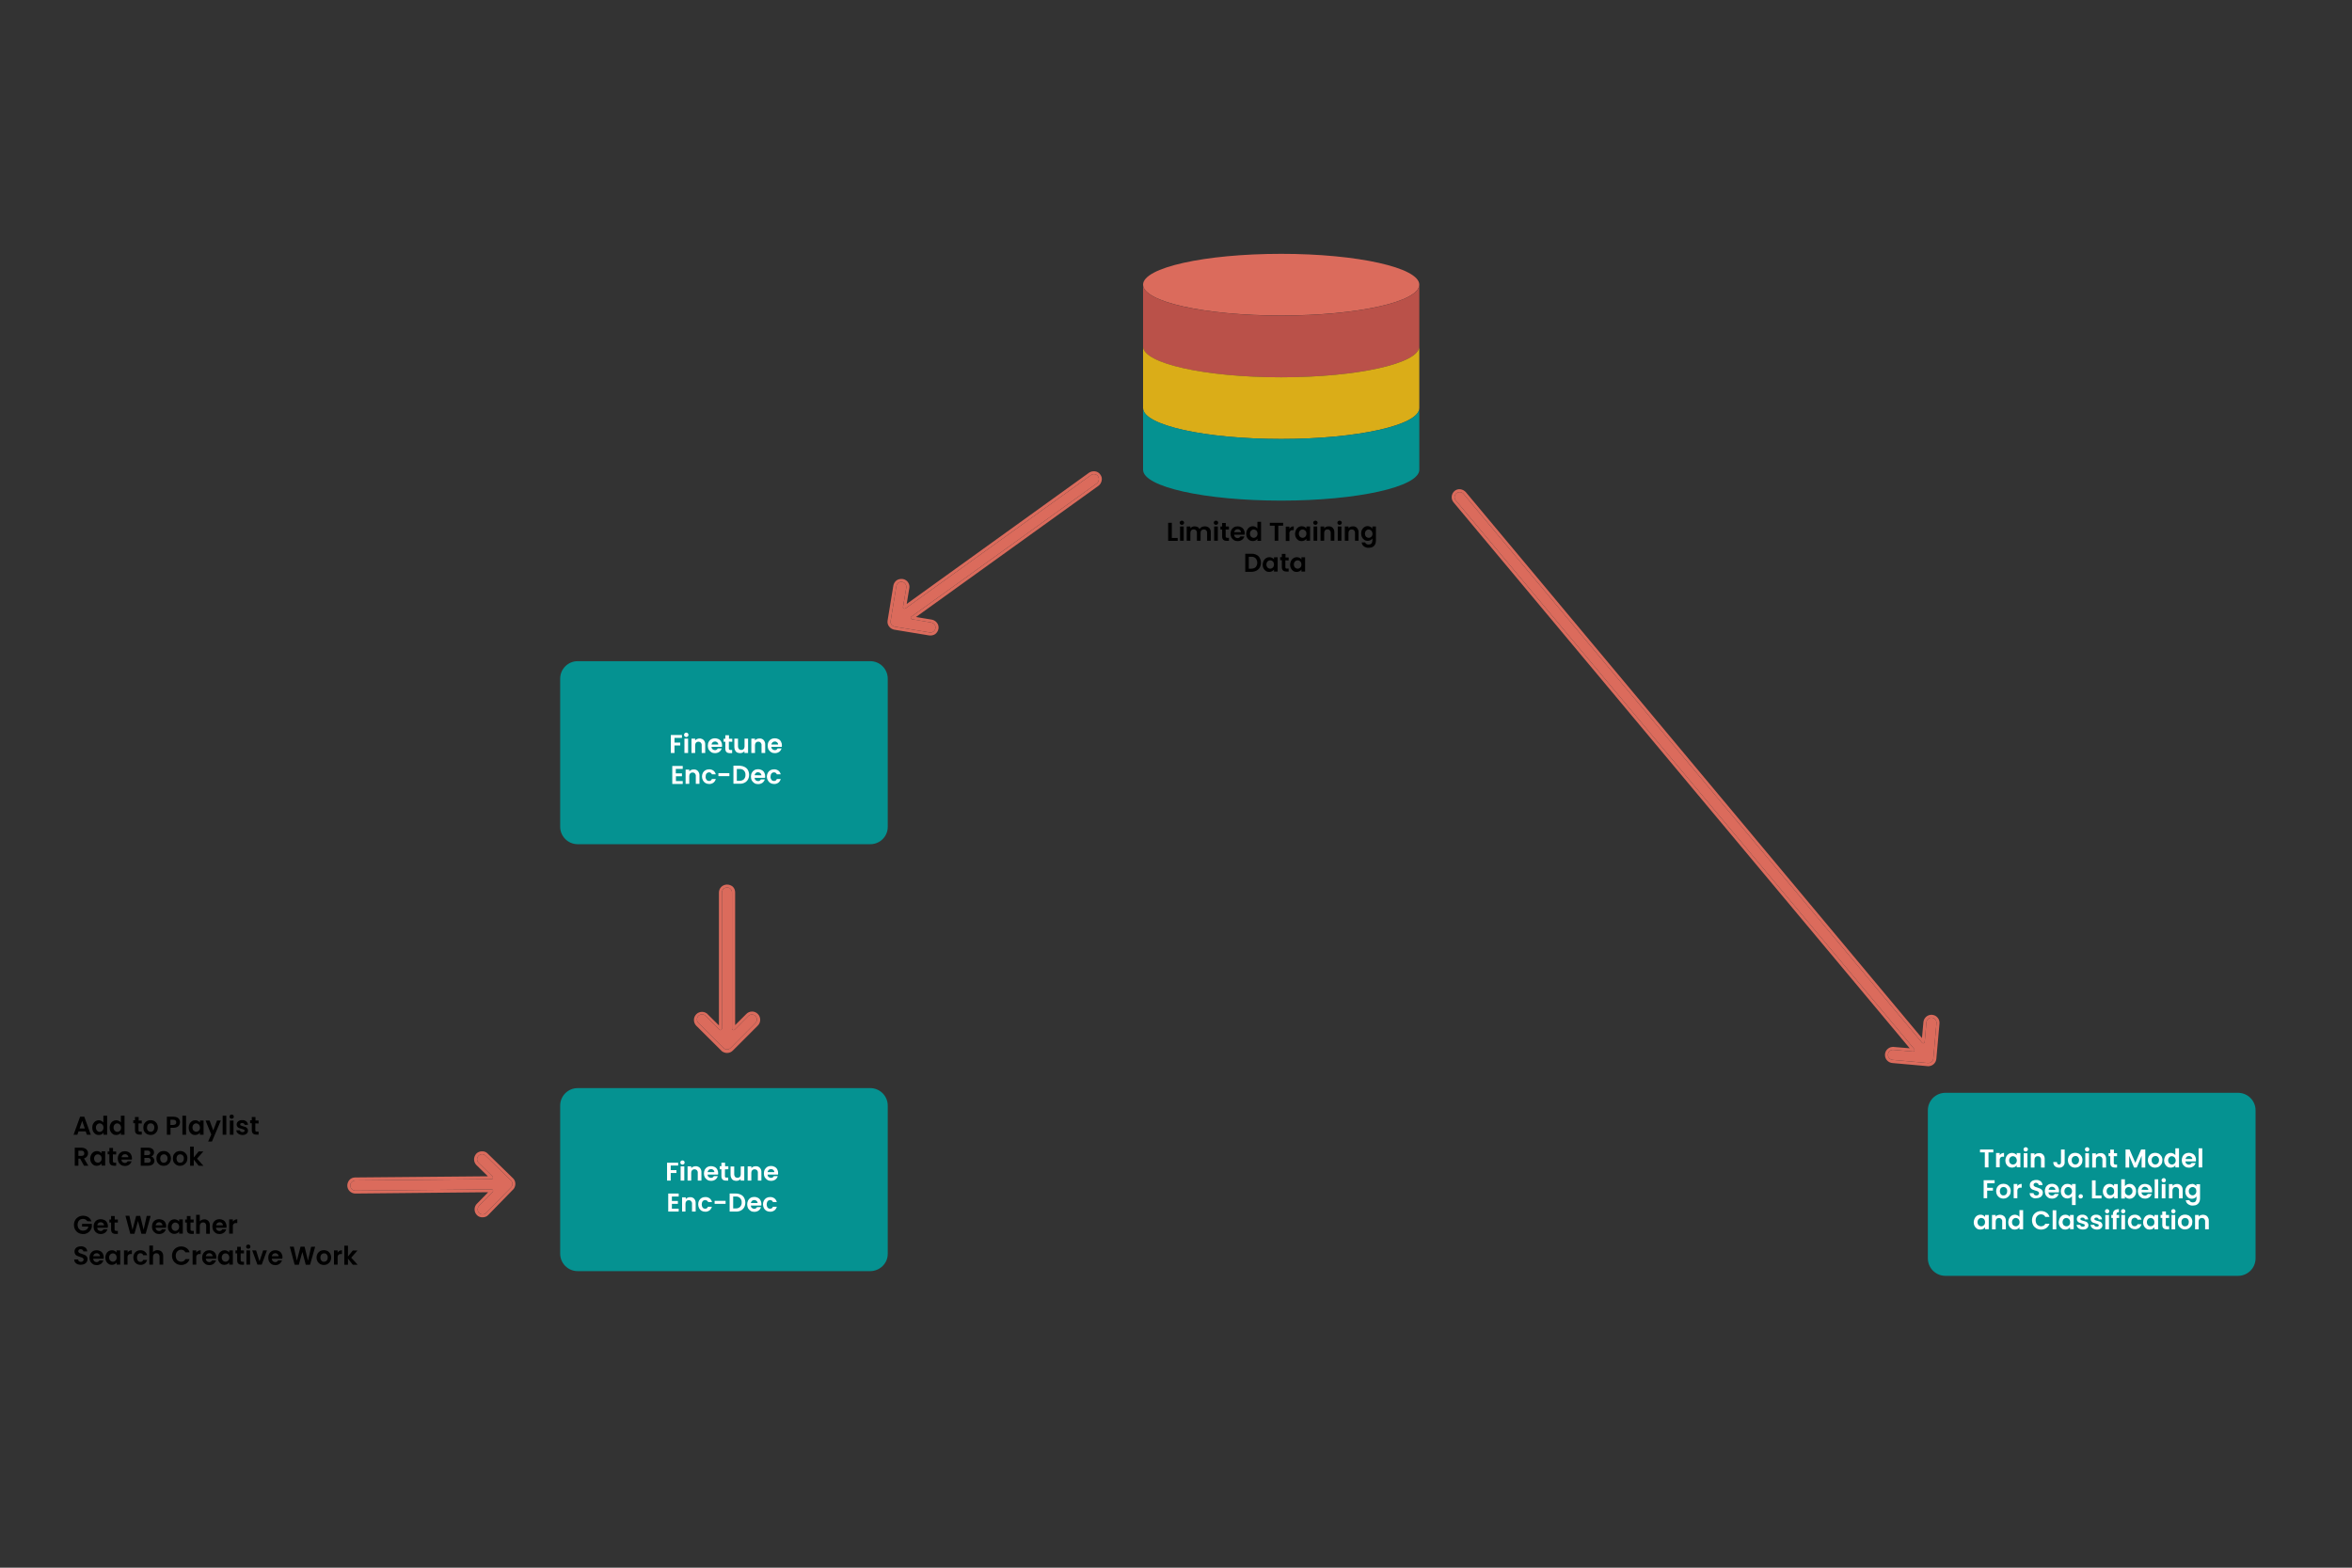 <?xml version="1.0" encoding="utf-8"?>
<!-- Generator: Adobe Illustrator 24.2.3, SVG Export Plug-In . SVG Version: 6.00 Build 0)  -->
<svg version="1.1" id="Layer_1" xmlns="http://www.w3.org/2000/svg" xmlns:xlink="http://www.w3.org/1999/xlink" x="0px" y="0px"
	 viewBox="0 0 1800 1200" style="enable-background:new 0 0 1800 1200;" xml:space="preserve">
<rect x="0" y="0" width="1800" height="1200" fill="#333333" stroke="none"/>
<style type="text/css">
	.st0{opacity:0.9;fill:#009D9C;}
	.st1{fill:#FFFFFF;}
	.st2{opacity:0.9;fill:#ED7161;}
	.st3{opacity:0.9;fill:#C9554C;}
	.st4{opacity:0.9;fill:#ECBA16;}
	.st5{opacity:0.9;}
	.st6{fill:#ED7161;}
</style>
<g id="Layer_2_1_">
	<path class="st0" d="M666.1,646.2h-224c-7.4,0-13.4-6-13.4-13.4l0,0l0,0V519.5c0-7.4,6-13.4,13.4-13.4H666c7.4,0,13.4,6,13.4,13.4
		l0,0l0,0v113.3c0.1,7.3-5.8,13.3-13.1,13.4c0,0,0,0,0,0H666.1z"/>
	<path class="st1" d="M521.9,562.6v2.2h-5.7v3.6h4.4v2.2h-4.4v5.8h-2.8v-13.8H521.9z"/>
	<path class="st1" d="M524,563.7c-0.3-0.3-0.5-0.7-0.5-1.2c0-0.4,0.2-0.9,0.5-1.2c0.3-0.3,0.8-0.5,1.2-0.5c0.5,0,0.9,0.2,1.2,0.5
		c0.3,0.3,0.5,0.7,0.5,1.2c0,0.4-0.2,0.9-0.5,1.2c-0.3,0.3-0.8,0.5-1.2,0.5C524.8,564.1,524.3,564,524,563.7z M526.6,565.4v11h-2.8
		v-11H526.6z"/>
	<path class="st1" d="M538.5,566.5c0.9,0.9,1.3,2.2,1.2,3.5v6.4H537v-6c0.1-0.7-0.2-1.4-0.7-2c-1-0.9-2.6-0.9-3.6,0
		c-0.5,0.6-0.7,1.3-0.7,2v6h-2.8v-11h2.8v1.4c0.4-0.5,0.9-0.9,1.4-1.1C535.2,564.9,537.2,565.2,538.5,566.5L538.5,566.5z"/>
	<path class="st1" d="M552.5,571.7h-8c0,0.7,0.3,1.4,0.8,1.8c0.5,0.4,1.1,0.7,1.8,0.7c0.9,0.1,1.8-0.5,2.2-1.3h3
		c-0.3,1-0.9,2-1.8,2.6c-1,0.7-2.1,1-3.3,1c-1,0-2-0.2-2.8-0.7c-0.8-0.5-1.5-1.2-2-2c-0.5-0.9-0.7-2-0.7-3c0-1,0.2-2.1,0.7-3
		c0.4-0.8,1.1-1.5,1.9-2c1.8-0.9,3.9-0.9,5.7,0c0.8,0.4,1.5,1.1,1.9,1.9c0.5,0.9,0.7,1.8,0.7,2.8
		C552.5,570.9,552.5,571.3,552.5,571.7z M549.7,569.9c0-0.7-0.3-1.3-0.8-1.7c-0.5-0.4-1.2-0.7-1.8-0.6c-0.6,0-1.2,0.2-1.7,0.6
		c-0.5,0.5-0.8,1.1-0.9,1.7L549.7,569.9z"/>
	<path class="st1" d="M557.8,567.7v5.3c0,0.3,0.1,0.6,0.3,0.8c0.3,0.2,0.6,0.3,0.9,0.3h1.3v2.4h-1.7c-2.3,0-3.5-1.1-3.5-3.4v-5.3
		h-1.3v-2.3h1.3v-2.7h2.8v2.7h2.5v2.3L557.8,567.7z"/>
	<path class="st1" d="M572.5,565.4v11h-2.8V575c-0.4,0.5-0.8,0.9-1.4,1.1c-0.6,0.3-1.2,0.4-1.9,0.4c-0.8,0-1.6-0.2-2.3-0.5
		c-0.7-0.4-1.2-0.9-1.5-1.6c-0.4-0.8-0.6-1.6-0.6-2.5v-6.5h2.8v6c0,0.7,0.2,1.4,0.7,2c1,0.9,2.6,0.9,3.6,0c0.5-0.6,0.7-1.3,0.7-2v-6
		L572.5,565.4z"/>
	<path class="st1" d="M584.4,566.5c0.8,0.9,1.3,2.2,1.2,3.5v6.4h-2.8v-6c0.1-0.7-0.2-1.4-0.7-2c-0.5-0.5-1.1-0.7-1.8-0.7
		c-0.7,0-1.3,0.2-1.8,0.7c-0.5,0.6-0.7,1.3-0.7,2v6h-2.8v-11h2.8v1.4c0.4-0.5,0.9-0.9,1.4-1.1c0.6-0.3,1.2-0.4,1.9-0.4
		C582.5,565.2,583.6,565.6,584.4,566.5z"/>
	<path class="st1" d="M598.3,571.7h-8c0,0.7,0.3,1.4,0.8,1.8c0.5,0.4,1.1,0.7,1.8,0.7c0.9,0.1,1.8-0.5,2.2-1.3h3
		c-0.3,1-0.9,2-1.8,2.6c-1,0.7-2.1,1-3.3,1c-1,0-2-0.2-2.8-0.7c-0.8-0.5-1.5-1.2-2-2c-0.5-0.9-0.7-2-0.7-3c0-1,0.2-2.1,0.7-3
		c0.4-0.8,1.1-1.5,1.9-2c1.8-0.9,3.9-0.9,5.7,0c0.8,0.4,1.5,1.1,1.9,1.9c0.5,0.9,0.7,1.8,0.7,2.8
		C598.4,570.9,598.4,571.3,598.3,571.7z M595.5,569.9c0-0.7-0.3-1.3-0.8-1.7c-0.5-0.4-1.2-0.7-1.8-0.6c-0.6,0-1.2,0.2-1.7,0.6
		c-0.5,0.5-0.8,1.1-0.9,1.7L595.5,569.9z"/>
	<path class="st1" d="M517.2,588.5v3.5h4.7v2.2h-4.6v3.7h5.2v2.2h-8v-13.8h8v2.3H517.2z"/>
	<path class="st1" d="M534.1,590.2c0.8,0.9,1.3,2.2,1.2,3.4v6.4h-2.8v-6c0.1-0.7-0.2-1.4-0.7-2c-0.5-0.5-1.1-0.7-1.8-0.7
		c-0.7,0-1.3,0.2-1.8,0.7c-0.5,0.6-0.7,1.3-0.7,2v6h-2.8v-10.9h2.8v1.4c0.4-0.5,0.9-0.9,1.4-1.1c0.6-0.3,1.2-0.4,1.9-0.4
		C532.1,588.9,533.3,589.3,534.1,590.2z"/>
	<path class="st1" d="M537.9,591.6c0.4-0.8,1.1-1.5,1.9-2c0.9-0.5,1.8-0.7,2.8-0.7c1.2-0.1,2.4,0.3,3.4,1c0.9,0.7,1.5,1.7,1.8,2.8
		h-3c-0.1-0.4-0.4-0.8-0.8-1.1c-1-0.7-2.4-0.5-3.3,0.5c-0.5,0.7-0.7,1.6-0.7,2.4c-0.1,0.9,0.2,1.7,0.7,2.4c0.5,0.6,1.2,0.9,1.9,0.9
		c1,0.1,1.9-0.5,2.2-1.5h3c-0.3,1.1-0.9,2.1-1.8,2.8c-1,0.7-2.2,1.1-3.3,1c-1,0-1.9-0.2-2.8-0.7c-0.8-0.5-1.5-1.2-1.9-2
		C537,595.6,537,593.4,537.9,591.6L537.9,591.6z"/>
	<path class="st1" d="M558.2,591.8v2.3h-8.4v-2.3H558.2z"/>
	<path class="st1" d="M569.9,587.1c1.1,0.5,2,1.4,2.5,2.4c0.6,1.1,0.9,2.4,0.9,3.6c0,1.3-0.3,2.5-0.9,3.6c-0.6,1-1.5,1.9-2.5,2.4
		c-1.2,0.6-2.5,0.9-3.8,0.8h-4.8v-13.8h4.8C567.4,586.2,568.7,586.5,569.9,587.1z M569.3,596.5c0.8-0.9,1.3-2.1,1.2-3.3
		c0.1-1.2-0.3-2.5-1.2-3.4c-0.9-0.9-2.1-1.3-3.4-1.2h-2v9.1h2C567.2,597.7,568.4,597.3,569.3,596.5z"/>
	<path class="st1" d="M585.5,595.4h-8c0,0.7,0.3,1.4,0.8,1.8c0.5,0.4,1.1,0.7,1.8,0.7c0.9,0.1,1.8-0.5,2.2-1.3h3
		c-0.3,1-0.9,1.9-1.8,2.6c-1,0.7-2.1,1-3.3,1c-1,0-2-0.2-2.8-0.7c-0.8-0.5-1.5-1.2-2-2c-0.5-0.9-0.7-2-0.7-3c0-1,0.2-2.1,0.7-3
		c0.4-0.8,1.1-1.5,1.9-2c0.9-0.5,1.9-0.7,2.9-0.7c1,0,1.9,0.2,2.8,0.7c0.8,0.4,1.5,1.1,1.9,1.9c0.5,0.9,0.7,1.8,0.7,2.8
		C585.6,594.6,585.6,595,585.5,595.4z M582.7,593.5c0-0.7-0.3-1.3-0.8-1.7c-0.5-0.4-1.2-0.7-1.8-0.7c-0.6,0-1.3,0.2-1.7,0.6
		c-0.5,0.5-0.8,1.1-0.9,1.7L582.7,593.5z"/>
	<path class="st1" d="M587.6,591.6c0.4-0.8,1.1-1.5,1.9-2c0.9-0.5,1.8-0.7,2.8-0.7c1.2-0.1,2.4,0.3,3.4,1c0.9,0.7,1.5,1.7,1.8,2.8
		h-3c-0.1-0.4-0.4-0.8-0.8-1.1c-0.4-0.3-0.9-0.4-1.4-0.4c-0.7,0-1.4,0.3-1.9,0.9c-0.5,0.7-0.7,1.6-0.7,2.4c-0.1,0.9,0.2,1.7,0.7,2.4
		c0.5,0.6,1.1,0.9,1.9,0.9c1,0.1,1.9-0.5,2.2-1.5h3c-0.3,1.1-0.9,2.1-1.8,2.8c-1,0.7-2.2,1.1-3.3,1c-1,0-1.9-0.2-2.8-0.7
		c-0.8-0.5-1.5-1.2-1.9-2C586.6,595.6,586.6,593.4,587.6,591.6L587.6,591.6z"/>
	<path class="st0" d="M666.1,973h-224c-7.4,0-13.4-6-13.4-13.4l0,0l0,0V846.3c0-7.4,6-13.4,13.4-13.4c0,0,0,0,0,0H666
		c7.4,0,13.4,6,13.4,13.4v0l0,0v113.3C679.5,966.9,673.5,972.9,666.1,973C666.2,973,666.2,973,666.1,973L666.1,973z"/>
	<path class="st1" d="M519,890v2.2h-5.7v3.5h4.4v2.2h-4.4v5.8h-2.8V890H519z"/>
	<path class="st1" d="M521.1,891c-0.6-0.6-0.6-1.7,0-2.3c0,0,0,0,0,0c0.7-0.6,1.7-0.6,2.4,0c0.6,0.6,0.6,1.7,0,2.3c0,0,0,0,0,0
		C522.8,891.6,521.8,891.6,521.1,891z M523.7,892.8v10.9h-2.8v-10.9L523.7,892.8z"/>
	<path class="st1" d="M535.6,893.9c0.8,0.9,1.3,2.2,1.2,3.4v6.4h-2.8v-6c0.1-0.7-0.2-1.4-0.7-2c-1-0.9-2.6-0.9-3.6,0
		c-0.5,0.6-0.7,1.3-0.7,2v6h-2.8v-10.9h2.8v1.4c0.4-0.5,0.9-0.9,1.4-1.1C532.3,892.3,534.2,892.6,535.6,893.9L535.6,893.9z"/>
	<path class="st1" d="M549.5,899.1h-8c0,0.7,0.3,1.4,0.8,1.8c0.5,0.4,1.1,0.7,1.8,0.7c0.9,0.1,1.8-0.5,2.2-1.3h3
		c-0.3,1-0.9,1.9-1.8,2.6c-1,0.7-2.1,1-3.3,1c-1,0-2-0.2-2.8-0.7c-0.8-0.5-1.5-1.2-2-2c-0.9-1.9-0.9-4.1,0-5.9
		c0.4-0.8,1.1-1.5,1.9-2c1.8-0.9,3.9-0.9,5.7,0c0.8,0.4,1.5,1.1,1.9,1.9c0.5,0.9,0.7,1.8,0.7,2.8
		C549.6,898.3,549.6,898.7,549.5,899.1z M546.7,897.2c0-0.7-0.3-1.3-0.8-1.7c-0.5-0.4-1.2-0.7-1.8-0.6c-0.6,0-1.3,0.2-1.7,0.6
		c-0.5,0.5-0.8,1.1-0.9,1.7L546.7,897.2z"/>
	<path class="st1" d="M554.8,895.1v5.3c0,0.3,0.1,0.6,0.3,0.8c0.3,0.2,0.6,0.3,0.9,0.2h1.3v2.3h-1.7c-2.3,0-3.5-1.1-3.5-3.4v-5.3
		h-1.3v-2.3h1.3v-2.7h2.8v2.7h2.5v2.3L554.8,895.1z"/>
	<path class="st1" d="M569.6,892.8v10.9h-2.8v-1.3c-0.4,0.5-0.8,0.9-1.4,1.1c-0.6,0.3-1.2,0.4-1.9,0.4c-0.8,0-1.6-0.2-2.3-0.5
		c-0.7-0.4-1.2-0.9-1.5-1.6c-0.4-0.8-0.6-1.6-0.6-2.5v-6.4h2.8v6c0,0.7,0.2,1.4,0.7,2c1,0.9,2.6,0.9,3.6,0c0.5-0.6,0.7-1.3,0.7-2v-6
		L569.6,892.8z"/>
	<path class="st1" d="M581.5,893.9c0.9,0.9,1.3,2.2,1.2,3.4v6.4H580v-6c0.1-0.7-0.2-1.4-0.7-2c-1-0.9-2.6-0.9-3.6,0
		c-0.5,0.6-0.7,1.3-0.7,2v6h-2.8v-10.9h2.8v1.4c0.4-0.5,0.9-0.9,1.4-1.1c0.6-0.3,1.2-0.4,1.9-0.4C579.5,892.6,580.7,893,581.5,893.9
		z"/>
	<path class="st1" d="M595.4,899.1h-8c0,0.7,0.3,1.4,0.8,1.8c0.5,0.4,1.1,0.7,1.8,0.7c0.9,0.1,1.8-0.5,2.2-1.3h3
		c-0.3,1-0.9,1.9-1.8,2.6c-1,0.7-2.1,1-3.3,1c-1,0-2-0.2-2.8-0.7c-0.8-0.5-1.5-1.2-2-2c-0.5-0.9-0.7-2-0.7-3c0-1,0.2-2.1,0.7-3
		c0.4-0.8,1.1-1.5,1.9-2c0.9-0.5,1.9-0.7,2.9-0.7c1,0,1.9,0.2,2.8,0.7c0.8,0.4,1.5,1.1,1.9,1.9c0.5,0.9,0.7,1.8,0.7,2.8
		C595.5,898.3,595.5,898.7,595.4,899.1z M592.6,897.2c0-0.7-0.3-1.3-0.8-1.7c-0.5-0.4-1.2-0.7-1.8-0.6c-0.6,0-1.2,0.2-1.7,0.6
		c-0.5,0.5-0.8,1.1-0.9,1.7L592.6,897.2z"/>
	<path class="st1" d="M514.2,915.8v3.5h4.6v2.2h-4.6v3.7h5.2v2.2h-8v-13.8h8v2.3H514.2z"/>
	<path class="st1" d="M531.2,917.5c0.8,0.9,1.3,2.2,1.2,3.5v6.4h-2.8v-6c0.1-0.7-0.2-1.4-0.7-2c-0.5-0.5-1.1-0.7-1.8-0.7
		c-0.7,0-1.3,0.2-1.8,0.7c-0.5,0.6-0.7,1.3-0.7,2v6H522v-10.9h2.8v1.4c0.4-0.5,0.9-0.9,1.4-1.1c0.6-0.3,1.2-0.4,1.9-0.4
		C529.2,916.3,530.3,916.7,531.2,917.5z"/>
	<path class="st1" d="M535,919c0.4-0.8,1.1-1.5,1.9-2c0.9-0.5,1.8-0.7,2.8-0.7c1.2-0.1,2.4,0.3,3.4,1c0.9,0.7,1.5,1.7,1.8,2.8h-3
		c-0.1-0.5-0.4-0.9-0.9-1.1c-1.1-0.7-2.4-0.5-3.3,0.5c-0.9,1.5-0.9,3.4,0,4.8c0.5,0.6,1.1,0.9,1.9,0.9c1,0.1,1.9-0.5,2.2-1.5h3
		c-0.3,1.1-0.9,2.1-1.8,2.8c-1,0.7-2.2,1.1-3.3,1c-1,0-1.9-0.2-2.8-0.7c-0.8-0.5-1.5-1.2-1.9-2c-0.9-1.9-0.9-4.1,0-5.9L535,919z"/>
	<path class="st1" d="M555.3,919.2v2.3h-8.4v-2.3H555.3z"/>
	<path class="st1" d="M567,914.5c1.1,0.5,2,1.4,2.5,2.4c1.2,2.3,1.2,5,0,7.3c-0.6,1-1.5,1.9-2.5,2.4c-1.2,0.6-2.5,0.9-3.8,0.8h-4.8
		v-13.8h4.8C564.5,913.6,565.8,913.9,567,914.5z M566.4,923.8c0.8-0.9,1.3-2.1,1.2-3.3c0.1-1.2-0.3-2.4-1.2-3.4
		c-0.9-0.9-2.1-1.3-3.3-1.2h-2v9.1h2C564.3,925.1,565.5,924.6,566.4,923.8L566.4,923.8z"/>
	<path class="st1" d="M582.6,922.8h-8c0,0.7,0.3,1.4,0.8,1.8c0.5,0.4,1.1,0.7,1.8,0.7c0.9,0,1.8-0.5,2.2-1.3h3c-0.3,1-0.9,2-1.8,2.6
		c-1,0.7-2.1,1-3.3,1c-1,0-2-0.2-2.8-0.7c-0.8-0.5-1.5-1.2-2-2c-0.9-1.9-0.9-4.1,0-6c0.4-0.8,1.1-1.5,1.9-2c0.9-0.5,1.9-0.7,2.9-0.7
		c1,0,1.9,0.2,2.8,0.7c0.8,0.4,1.5,1.1,1.9,1.9c0.5,0.9,0.7,1.8,0.7,2.8C582.7,922,582.6,922.4,582.6,922.8z M579.8,920.9
		c0-0.7-0.3-1.3-0.8-1.7c-0.5-0.4-1.2-0.7-1.8-0.6c-0.6,0-1.3,0.2-1.7,0.6c-0.5,0.5-0.8,1.1-0.9,1.7L579.8,920.9z"/>
	<path class="st1" d="M584.6,919c0.4-0.8,1.1-1.5,1.9-2c0.9-0.5,1.8-0.7,2.8-0.7c1.2-0.1,2.4,0.3,3.4,1c0.9,0.7,1.5,1.7,1.8,2.8h-3
		c-0.1-0.5-0.4-0.8-0.8-1.1c-1.1-0.7-2.4-0.5-3.3,0.5c-0.9,1.5-0.9,3.4,0,4.8c0.5,0.6,1.1,0.9,1.9,0.9c1,0.1,1.9-0.5,2.2-1.5h3
		c-0.3,1.1-0.9,2.1-1.8,2.8c-1,0.7-2.2,1.1-3.4,1c-1,0-1.9-0.2-2.8-0.7c-0.8-0.5-1.5-1.2-1.9-2c-0.9-1.9-0.9-4.1,0-5.9L584.6,919z"
		/>
	<path class="st0" d="M1712.8,976.6h-224c-7.4,0-13.4-6-13.4-13.4v0l0,0V849.9c0-7.4,6-13.4,13.4-13.4l0,0h224
		c7.4,0,13.4,6,13.4,13.4v0l0,0v113.3C1726.2,970.6,1720.2,976.6,1712.8,976.6L1712.8,976.6z"/>
	<path class="st1" d="M1525.5,879.9v2.2h-3.7v11.5h-2.8v-11.5h-3.7v-2.2H1525.5z"/>
	<path class="st1" d="M1531.7,883c0.6-0.3,1.3-0.5,2-0.5v2.9h-0.7c-1.3-0.2-2.4,0.6-2.6,1.9c0,0.3,0,0.6,0,0.8v5.4h-2.8v-10.9h2.8
		v1.7C1530.7,883.8,1531.1,883.4,1531.7,883z"/>
	<path class="st1" d="M1535.5,885.2c0.4-0.8,1-1.5,1.8-2c0.8-0.5,1.6-0.7,2.5-0.7c0.7,0,1.5,0.2,2.1,0.5c0.6,0.3,1.1,0.7,1.5,1.2
		v-1.6h2.8v10.9h-2.8V892c-0.4,0.5-0.9,1-1.5,1.3c-1.5,0.7-3.3,0.6-4.7-0.2c-0.8-0.5-1.4-1.2-1.8-2c-0.5-0.9-0.7-2-0.7-3
		C1534.8,887.1,1535,886.1,1535.5,885.2z M1543,886.5c-0.2-0.5-0.6-0.9-1.1-1.1c-0.4-0.2-0.9-0.4-1.4-0.4c-1,0-2,0.6-2.5,1.5
		c-0.3,0.5-0.4,1.1-0.4,1.7c0,0.6,0.1,1.2,0.4,1.7c0.2,0.5,0.6,0.9,1.1,1.1c0.4,0.3,0.9,0.4,1.4,0.4c0.5,0,1-0.1,1.5-0.4
		c0.5-0.3,0.8-0.6,1.1-1.1c0.3-0.5,0.4-1.1,0.4-1.7C1543.5,887.6,1543.3,887,1543,886.5L1543,886.5z"/>
	<path class="st1" d="M1549.1,881c-0.3-0.3-0.5-0.7-0.5-1.2c0-0.4,0.2-0.9,0.5-1.2c0.7-0.6,1.7-0.6,2.4,0c0.6,0.6,0.7,1.6,0,2.3
		c0,0,0,0,0,0C1550.8,881.6,1549.8,881.6,1549.1,881z M1551.6,882.8v10.9h-2.8v-11L1551.6,882.8z"/>
	<path class="st1" d="M1563.6,883.8c0.9,0.9,1.3,2.2,1.2,3.5v6.4h-2.8v-6c0.1-0.7-0.2-1.4-0.7-2c-0.5-0.5-1.1-0.7-1.8-0.7
		c-0.7,0-1.3,0.2-1.8,0.7c-0.5,0.6-0.7,1.3-0.7,2v6h-2.8v-10.9h2.8v1.4c0.4-0.5,0.9-0.9,1.4-1.1c0.6-0.3,1.2-0.4,1.9-0.4
		C1561.6,882.5,1562.7,882.9,1563.6,883.8z"/>
	<path class="st1" d="M1580.1,879.9v9.7c0.1,1.2-0.4,2.3-1.2,3.1c-0.9,0.8-2,1.2-3.1,1.1c-1.2,0-2.3-0.4-3.2-1.1
		c-0.8-0.8-1.3-2-1.2-3.2h2.8c0,0.5,0.1,1,0.4,1.4c0.3,0.3,0.7,0.5,1.2,0.5c0.4,0,0.9-0.1,1.1-0.5c0.3-0.4,0.4-0.8,0.4-1.3v-9.7
		H1580.1z"/>
	<path class="st1" d="M1585.3,893.1c-0.8-0.5-1.5-1.2-2-2c-1-1.9-1-4.1,0-6c0.5-0.8,1.2-1.5,2-2c1.8-0.9,3.9-0.9,5.7,0
		c0.8,0.5,1.5,1.2,2,2c0.5,0.9,0.8,2,0.7,3c0,1.1-0.2,2.1-0.8,3c-0.5,0.8-1.2,1.5-2,2c-0.9,0.5-1.9,0.7-2.9,0.7
		C1587.2,893.8,1586.2,893.6,1585.3,893.1z M1589.6,891c0.4-0.3,0.8-0.6,1.1-1.1c0.3-0.6,0.4-1.2,0.4-1.8c0.1-0.9-0.2-1.7-0.8-2.4
		c-0.5-0.6-1.2-0.9-2-0.8c-0.8,0-1.5,0.3-2,0.8c-0.6,0.7-0.9,1.5-0.8,2.4c-0.1,0.9,0.2,1.7,0.8,2.4c0.5,0.6,1.2,0.9,2,0.8
		C1588.7,891.4,1589.2,891.3,1589.6,891L1589.6,891z"/>
	<path class="st1" d="M1596.1,881c-0.3-0.3-0.5-0.7-0.5-1.2c0-0.4,0.2-0.9,0.5-1.2c0.7-0.6,1.7-0.6,2.4,0c0.3,0.3,0.5,0.7,0.5,1.2
		c0,0.4-0.2,0.9-0.5,1.2c-0.3,0.3-0.8,0.5-1.2,0.5C1596.9,881.5,1596.4,881.3,1596.1,881z M1598.7,882.8v10.9h-2.8v-11L1598.7,882.8
		z"/>
	<path class="st1" d="M1610.6,883.8c0.9,0.9,1.3,2.2,1.2,3.5v6.4h-2.8v-6c0.1-0.7-0.2-1.4-0.7-2c-1-0.9-2.6-0.9-3.6,0
		c-0.5,0.6-0.7,1.3-0.7,2v6h-2.8v-10.9h2.8v1.4c0.4-0.5,0.9-0.9,1.4-1.1c0.6-0.3,1.2-0.4,1.9-0.4
		C1608.6,882.5,1609.8,882.9,1610.6,883.8z"/>
	<path class="st1" d="M1617.7,885v5.3c0,0.3,0.1,0.6,0.3,0.8c0.3,0.2,0.6,0.3,0.9,0.3h1.3v2.3h-1.7c-2.3,0-3.5-1.1-3.5-3.4V885h-1.3
		v-2.3h1.3V880h2.8v2.7h2.4v2.3H1617.7z"/>
	<path class="st1" d="M1641.8,879.9v13.8h-2.8v-9l-3.7,9h-2.1l-3.7-9v9h-2.8v-13.8h3.1l4.4,10.2l4.4-10.2H1641.8z"/>
	<path class="st1" d="M1646.5,893.1c-0.8-0.5-1.5-1.2-2-2c-1-1.9-1-4.1,0-6c0.5-0.8,1.2-1.5,2-2c1.8-0.9,3.9-0.9,5.7,0
		c0.8,0.5,1.5,1.2,2,2c0.5,0.9,0.8,2,0.7,3c0,1.1-0.2,2.1-0.8,3c-0.5,0.8-1.2,1.5-2,2c-0.9,0.5-1.9,0.7-2.9,0.7
		C1648.3,893.8,1647.4,893.6,1646.5,893.1z M1650.8,891c0.4-0.3,0.8-0.6,1.1-1.1c0.3-0.6,0.4-1.2,0.4-1.8c0.1-0.9-0.2-1.7-0.8-2.4
		c-0.5-0.6-1.2-0.9-2-0.8c-0.8,0-1.5,0.3-2,0.8c-0.6,0.7-0.9,1.5-0.8,2.4c-0.1,0.9,0.2,1.7,0.8,2.4c0.5,0.6,1.2,0.9,2,0.8
		C1649.9,891.4,1650.4,891.3,1650.8,891L1650.8,891z"/>
	<path class="st1" d="M1657,885.2c0.4-0.8,1-1.5,1.8-2c0.8-0.5,1.6-0.7,2.5-0.7c0.7,0,1.4,0.2,2,0.5c0.6,0.3,1.1,0.7,1.5,1.2V879
		h2.8v14.6h-2.8V892c-0.4,0.6-0.9,1-1.4,1.3c-0.7,0.3-1.4,0.5-2.2,0.5c-0.9,0-1.8-0.2-2.5-0.7c-0.8-0.5-1.4-1.2-1.8-2
		c-0.5-0.9-0.7-2-0.7-3C1656.3,887.1,1656.5,886.1,1657,885.2z M1664.6,886.5c-0.2-0.5-0.6-0.8-1.1-1.1c-0.4-0.2-0.9-0.4-1.4-0.4
		c-0.5,0-1,0.1-1.4,0.4c-0.4,0.3-0.8,0.7-1,1.1c-0.3,0.5-0.4,1.1-0.4,1.7c0,0.6,0.1,1.2,0.4,1.7c0.2,0.5,0.6,0.9,1.1,1.1
		c0.4,0.3,0.9,0.4,1.4,0.4c0.5,0,1-0.1,1.4-0.4c0.5-0.3,0.8-0.6,1.1-1.1c0.3-0.5,0.4-1.1,0.4-1.7
		C1665,887.6,1664.9,887,1664.6,886.5L1664.6,886.5z"/>
	<path class="st1" d="M1680.5,889h-8c0,0.7,0.3,1.4,0.8,1.8c0.5,0.4,1.1,0.7,1.8,0.7c0.9,0.1,1.8-0.5,2.2-1.3h3
		c-0.3,1-0.9,2-1.8,2.6c-1,0.7-2.1,1-3.3,1c-1,0-2-0.2-2.8-0.7c-0.8-0.5-1.5-1.2-2-2c-0.9-1.9-0.9-4.1,0-6c0.4-0.8,1.1-1.5,1.9-2
		c1.8-0.9,3.9-0.9,5.7,0c0.8,0.4,1.5,1.1,1.9,1.9c0.5,0.9,0.7,1.8,0.7,2.8C1680.6,888.2,1680.6,888.6,1680.5,889z M1677.8,887.2
		c0-0.7-0.3-1.3-0.8-1.7c-0.5-0.4-1.2-0.7-1.8-0.6c-0.6,0-1.3,0.2-1.7,0.6c-0.5,0.5-0.8,1.1-0.9,1.7L1677.8,887.2z"/>
	<path class="st1" d="M1685.4,879v14.6h-2.8V879H1685.4z"/>
	<path class="st1" d="M1526.5,903.5v2.2h-5.7v3.5h4.4v2.2h-4.4v5.8h-2.7v-13.8H1526.5z"/>
	<path class="st1" d="M1530.4,916.8c-0.8-0.5-1.5-1.2-2-2c-1-1.9-1-4.1,0-6c0.5-0.8,1.2-1.5,2-2c1.8-0.9,3.9-0.9,5.7,0
		c0.8,0.5,1.5,1.2,2,2c0.5,0.9,0.8,2,0.7,3c0,1-0.2,2.1-0.8,3c-0.5,0.8-1.2,1.5-2.1,2c-0.9,0.5-1.9,0.7-2.9,0.7
		C1532.2,917.5,1531.3,917.2,1530.4,916.8z M1534.7,914.7c0.4-0.3,0.8-0.6,1-1.1c0.3-0.5,0.4-1.2,0.4-1.8c0.1-0.9-0.2-1.7-0.8-2.4
		c-1.1-1.1-2.9-1.1-4,0c0,0,0,0,0,0c-1.1,1.4-1.1,3.4,0,4.8c0.5,0.6,1.2,0.9,2,0.8C1533.8,915.1,1534.2,914.9,1534.7,914.7z"/>
	<path class="st1" d="M1545.2,906.7c0.6-0.3,1.3-0.5,2-0.5v2.9h-0.7c-1.3-0.2-2.4,0.6-2.6,1.9c0,0.3,0,0.6,0,0.8v5.4h-2.8v-10.9h2.8
		v1.7C1544.1,907.5,1544.6,907,1545.2,906.7z"/>
	<path class="st1" d="M1555.8,916.9c-0.7-0.3-1.4-0.8-1.8-1.4c-0.5-0.6-0.7-1.4-0.7-2.2h3c0,0.5,0.2,1,0.6,1.3
		c0.4,0.3,0.9,0.5,1.5,0.5c0.5,0,1.1-0.1,1.5-0.5c0.4-0.3,0.6-0.7,0.6-1.2c0-0.4-0.1-0.7-0.4-1c-0.3-0.3-0.6-0.5-0.9-0.6
		c-0.5-0.2-1-0.4-1.6-0.5c-0.7-0.2-1.5-0.5-2.2-0.8c-0.6-0.3-1.1-0.7-1.4-1.2c-0.4-0.6-0.6-1.3-0.6-2.1c0-0.8,0.2-1.5,0.6-2.1
		c0.4-0.6,1-1.1,1.7-1.4c0.8-0.3,1.7-0.5,2.5-0.5c1.2-0.1,2.5,0.3,3.5,1c0.9,0.7,1.4,1.8,1.5,2.9h-3c0-0.5-0.2-0.9-0.6-1.2
		c-0.4-0.3-1-0.5-1.5-0.5c-0.5,0-0.9,0.1-1.3,0.4c-0.3,0.3-0.5,0.7-0.5,1.2c0,0.3,0.1,0.7,0.4,0.9c0.3,0.2,0.6,0.4,0.9,0.6
		c0.5,0.2,1,0.4,1.5,0.5c0.7,0.2,1.5,0.5,2.2,0.8c0.6,0.3,1.1,0.7,1.5,1.2c0.4,0.6,0.7,1.3,0.6,2.1c0,0.7-0.2,1.4-0.6,2
		c-0.4,0.7-1,1.2-1.7,1.5c-0.8,0.4-1.7,0.6-2.6,0.6C1557.6,917.4,1556.7,917.3,1555.8,916.9z"/>
	<path class="st1" d="M1575.7,912.7h-8c0,0.7,0.3,1.4,0.8,1.8c0.5,0.4,1.1,0.7,1.8,0.7c0.9,0,1.8-0.5,2.2-1.3h3
		c-0.3,1-0.9,1.9-1.8,2.6c-1,0.7-2.1,1-3.3,1c-1,0-2-0.2-2.8-0.7c-0.8-0.5-1.5-1.2-2-2c-0.9-1.9-0.9-4.1,0-6c0.4-0.8,1.1-1.5,1.9-2
		c0.9-0.5,1.9-0.7,2.9-0.7c1,0,1.9,0.2,2.8,0.7c0.8,0.4,1.5,1.1,1.9,1.9c0.5,0.9,0.7,1.8,0.7,2.8
		C1575.8,911.9,1575.8,912.3,1575.7,912.7z M1573,910.8c0-0.7-0.3-1.3-0.8-1.7c-0.5-0.4-1.2-0.7-1.8-0.7c-0.6,0-1.3,0.2-1.7,0.6
		c-0.5,0.5-0.8,1.1-0.9,1.7L1573,910.8z"/>
	<path class="st1" d="M1577.8,908.9c0.4-0.8,1.1-1.5,1.8-2c0.8-0.5,1.7-0.7,2.6-0.7c0.7,0,1.4,0.1,2.1,0.4c0.6,0.3,1.1,0.6,1.4,1.1
		v-1.4h2.8v16.1h-2.8v-6.7c-0.4,0.5-0.9,0.9-1.5,1.2c-0.6,0.3-1.4,0.5-2.1,0.5c-0.9,0-1.8-0.3-2.5-0.7c-0.8-0.5-1.4-1.2-1.8-2
		C1576.9,912.9,1576.9,910.8,1577.8,908.9L1577.8,908.9z M1585.3,910.1c-0.3-0.5-0.6-0.8-1.1-1.1c-0.4-0.2-0.9-0.4-1.4-0.4
		c-1,0-2,0.6-2.5,1.5c-0.3,0.5-0.4,1.1-0.4,1.7c0,0.6,0.1,1.2,0.4,1.7c0.3,0.5,0.6,0.8,1.1,1.1c0.4,0.2,0.9,0.4,1.4,0.4
		c1,0,2-0.6,2.5-1.5C1585.9,912.5,1585.9,911.2,1585.3,910.1z"/>
	<path class="st1" d="M1591.2,917c-0.3-0.3-0.5-0.7-0.5-1.2c0-0.4,0.2-0.9,0.5-1.2c0.3-0.3,0.8-0.5,1.2-0.5c0.4,0,0.9,0.2,1.2,0.5
		c0.6,0.6,0.6,1.7,0,2.3c-0.3,0.3-0.8,0.5-1.2,0.5C1592,917.5,1591.5,917.3,1591.2,917z"/>
	<path class="st1" d="M1603.8,915.1h4.5v2.2h-7.3v-13.8h2.8L1603.8,915.1z"/>
	<path class="st1" d="M1610,908.9c0.4-0.8,1-1.5,1.8-2c0.8-0.5,1.6-0.7,2.5-0.7c1.4,0,2.8,0.6,3.6,1.7v-1.5h2.8v10.9h-2.7v-1.6
		c-0.4,0.5-0.9,1-1.5,1.3c-0.7,0.3-1.4,0.5-2.2,0.5c-0.9,0-1.8-0.2-2.5-0.7c-0.8-0.5-1.4-1.2-1.8-2c-0.5-0.9-0.7-2-0.7-3
		C1609.4,910.8,1609.6,909.8,1610,908.9z M1617.6,910.1c-0.5-0.9-1.5-1.5-2.5-1.5c-1,0-2,0.6-2.5,1.5c-0.3,0.5-0.4,1.1-0.4,1.7
		c0,0.6,0.1,1.2,0.4,1.7c0.2,0.5,0.6,0.9,1.1,1.1c1.3,0.8,3.1,0.3,3.9-1c0,0,0-0.1,0.1-0.1C1618.1,912.5,1618.1,911.2,1617.6,910.1
		L1617.6,910.1z"/>
	<path class="st1" d="M1627.7,906.7c0.7-0.3,1.4-0.5,2.1-0.5c0.9,0,1.8,0.2,2.5,0.7c0.8,0.5,1.4,1.2,1.8,2c0.5,0.9,0.7,2,0.7,3
		c0,1-0.2,2.1-0.7,3c-0.4,0.8-1,1.5-1.8,2c-0.8,0.5-1.6,0.7-2.5,0.7c-0.7,0-1.5-0.2-2.1-0.5c-0.6-0.3-1.1-0.7-1.5-1.3v1.6h-2.8
		v-14.7h2.8v5.3C1626.6,907.5,1627.1,907,1627.7,906.7z M1631.6,910.1c-0.5-0.9-1.5-1.5-2.5-1.5c-1,0-2,0.6-2.5,1.5
		c-0.5,1.1-0.5,2.4,0,3.4c0.5,0.9,1.4,1.5,2.5,1.5c0.5,0,1-0.1,1.4-0.4c0.4-0.3,0.8-0.7,1.1-1.1c0.3-0.5,0.4-1.1,0.4-1.7
		C1632,911.2,1631.9,910.6,1631.6,910.1L1631.6,910.1z"/>
	<path class="st1" d="M1646.9,912.7h-8c0,0.7,0.3,1.4,0.8,1.8c0.5,0.4,1.1,0.7,1.8,0.7c0.9,0,1.8-0.5,2.2-1.3h3
		c-0.3,1-0.9,1.9-1.8,2.6c-1,0.7-2.1,1-3.3,1c-1,0-2-0.2-2.8-0.7c-0.8-0.5-1.5-1.2-2-2c-0.9-1.9-0.9-4.1,0-5.9
		c0.4-0.8,1.1-1.5,1.9-2c1.8-0.9,3.9-0.9,5.7,0c0.8,0.4,1.5,1.1,1.9,1.9c0.5,0.9,0.7,1.8,0.7,2.8
		C1647,911.9,1646.9,912.3,1646.9,912.7z M1644.1,910.8c0-0.7-0.3-1.3-0.8-1.7c-0.5-0.4-1.2-0.7-1.8-0.7c-0.6,0-1.3,0.2-1.7,0.6
		c-0.5,0.5-0.8,1.1-0.9,1.7L1644.1,910.8z"/>
	<path class="st1" d="M1651.7,902.7v14.6h-2.7v-14.6H1651.7z"/>
	<path class="st1" d="M1654.7,904.6c-0.6-0.6-0.6-1.7,0-2.3c0,0,0,0,0,0c0.3-0.3,0.8-0.5,1.2-0.5c0.5,0,0.9,0.1,1.2,0.5
		c0.6,0.6,0.6,1.7,0,2.3c0,0,0,0,0,0c-0.3,0.3-0.8,0.5-1.2,0.5C1655.4,905.1,1655,904.9,1654.7,904.6z M1657.2,906.4v10.9h-2.8
		v-10.9L1657.2,906.4z"/>
	<path class="st1" d="M1669.2,907.5c0.9,0.9,1.3,2.2,1.2,3.4v6.4h-2.8v-6c0.1-0.7-0.2-1.4-0.7-2c-0.5-0.5-1.1-0.7-1.8-0.7
		c-0.7,0-1.3,0.2-1.8,0.7c-0.5,0.6-0.7,1.3-0.7,2v6h-2.7v-10.9h2.8v1.4c0.4-0.5,0.9-0.9,1.4-1.1c0.6-0.3,1.2-0.4,1.9-0.4
		C1667.2,906.2,1668.3,906.6,1669.2,907.5z"/>
	<path class="st1" d="M1679.4,906.7c0.6,0.3,1.1,0.7,1.5,1.3v-1.5h2.8v11c0,0.9-0.2,1.9-0.6,2.7c-0.4,0.8-1.1,1.5-1.8,1.9
		c-0.9,0.5-2,0.7-3,0.7c-1.4,0.1-2.7-0.3-3.8-1.1c-1-0.7-1.6-1.8-1.7-3h2.7c0.2,0.5,0.5,0.9,0.9,1.2c0.5,0.3,1.1,0.5,1.8,0.5
		c0.7,0,1.5-0.2,2-0.7c0.5-0.6,0.8-1.4,0.8-2.2v-1.7c-0.8,1.2-2.2,1.8-3.6,1.8c-0.9,0-1.8-0.2-2.5-0.7c-0.8-0.5-1.4-1.2-1.8-2
		c-0.5-0.9-0.7-2-0.7-3c0-1,0.2-2,0.7-2.9c0.8-1.7,2.5-2.7,4.3-2.7C1678,906.1,1678.8,906.3,1679.4,906.7z M1680.5,910.1
		c-0.2-0.5-0.6-0.8-1.1-1.1c-0.4-0.3-0.9-0.4-1.4-0.4c-0.5,0-1,0.1-1.4,0.4c-0.4,0.3-0.8,0.6-1.1,1.1c-0.3,0.5-0.4,1.1-0.4,1.7
		c0,0.6,0.1,1.2,0.4,1.7c0.3,0.5,0.6,0.9,1.1,1.1c0.4,0.3,0.9,0.4,1.4,0.4c0.5,0,1-0.1,1.4-0.4c0.4-0.3,0.8-0.6,1.1-1.1
		C1681,912.5,1681,911.2,1680.5,910.1L1680.5,910.1z"/>
	<path class="st1" d="M1511.3,932.5c0.4-0.8,1-1.5,1.8-2c0.8-0.5,1.6-0.7,2.5-0.7c0.7,0,1.5,0.1,2.1,0.5c0.6,0.3,1.1,0.7,1.5,1.2
		V930h2.8v10.9h-2.8v-1.5c-0.4,0.5-0.9,1-1.5,1.3c-0.7,0.3-1.4,0.5-2.2,0.5c-0.9,0-1.8-0.2-2.5-0.7c-0.8-0.5-1.4-1.2-1.8-2
		c-0.5-0.9-0.7-2-0.7-3C1510.6,934.4,1510.8,933.4,1511.3,932.5z M1518.8,933.8c-0.7-1.4-2.5-1.9-3.8-1.2c-0.5,0.3-0.9,0.7-1.2,1.2
		c-0.3,0.5-0.4,1.1-0.4,1.7c0,0.6,0.1,1.2,0.4,1.7c0.3,0.5,0.6,0.9,1.1,1.1c0.4,0.3,0.9,0.4,1.4,0.4c0.5,0,1-0.1,1.4-0.4
		c0.4-0.3,0.8-0.6,1.1-1.1C1519.3,936.1,1519.3,934.9,1518.8,933.8L1518.8,933.8z"/>
	<path class="st1" d="M1533.9,931.1c0.8,0.9,1.3,2.2,1.2,3.4v6.5h-2.8v-6c0.1-0.7-0.2-1.4-0.7-2c-1-0.9-2.6-0.9-3.6,0
		c-0.5,0.6-0.7,1.3-0.7,2v6h-2.8v-11h2.8v1.3c0.4-0.5,0.9-0.9,1.4-1.1C1530.5,929.5,1532.5,929.8,1533.9,931.1L1533.9,931.1z"/>
	<path class="st1" d="M1537.7,932.5c0.8-1.7,2.5-2.7,4.3-2.7c0.7,0,1.4,0.2,2,0.5c0.6,0.3,1.1,0.7,1.5,1.2v-5.2h2.8V941h-2.8v-1.6
		c-0.4,0.6-0.9,1-1.4,1.3c-0.7,0.3-1.4,0.5-2.2,0.5c-0.9,0-1.8-0.2-2.5-0.7c-0.8-0.5-1.4-1.2-1.8-2c-0.5-0.9-0.7-2-0.7-3
		C1537,934.5,1537.2,933.4,1537.7,932.5z M1545.2,933.8c-0.7-1.4-2.4-1.9-3.8-1.2c-0.5,0.3-0.9,0.7-1.2,1.2
		c-0.3,0.5-0.4,1.1-0.4,1.7c0,0.6,0.1,1.2,0.4,1.7c0.2,0.5,0.6,0.9,1.1,1.1c0.4,0.3,0.9,0.4,1.4,0.4c0.5,0,1-0.1,1.4-0.4
		c0.5-0.3,0.8-0.6,1.1-1.1c0.3-0.5,0.4-1.1,0.4-1.7C1545.6,934.9,1545.5,934.3,1545.2,933.8L1545.2,933.8z"/>
	<path class="st1" d="M1556,930.4c0.6-1.1,1.5-1.9,2.5-2.5c2.4-1.3,5.3-1.2,7.6,0.3c1.2,0.8,2,1.9,2.4,3.3h-3.2
		c-0.3-0.6-0.7-1.1-1.3-1.5c-0.6-0.3-1.3-0.5-2-0.5c-0.8,0-1.5,0.2-2.1,0.6c-0.6,0.4-1.1,0.9-1.5,1.6c-0.7,1.5-0.7,3.3,0,4.8
		c0.3,0.7,0.8,1.2,1.5,1.6c0.6,0.4,1.4,0.6,2.1,0.6c0.7,0,1.4-0.2,2-0.5c0.6-0.3,1.1-0.9,1.3-1.5h3.2c-0.4,1.3-1.3,2.5-2.4,3.3
		c-2.3,1.5-5.2,1.6-7.6,0.3c-1-0.6-1.9-1.4-2.5-2.5C1554.8,935.4,1554.8,932.7,1556,930.4L1556,930.4z"/>
	<path class="st1" d="M1573.7,926.4V941h-2.8v-14.6H1573.7z"/>
	<path class="st1" d="M1576.3,932.5c0.4-0.8,1-1.5,1.8-2c0.8-0.5,1.6-0.7,2.5-0.7c0.7,0,1.5,0.1,2.1,0.5c0.6,0.3,1.1,0.7,1.5,1.2
		V930h2.8v10.9h-2.8v-1.5c-0.4,0.5-0.9,1-1.5,1.3c-0.7,0.3-1.4,0.5-2.2,0.5c-0.9,0-1.8-0.2-2.5-0.7c-0.8-0.5-1.4-1.2-1.8-2
		c-0.5-0.9-0.7-2-0.7-3C1575.7,934.4,1575.9,933.4,1576.3,932.5z M1583.9,933.8c-0.5-0.9-1.5-1.5-2.5-1.5c-1,0-2,0.5-2.5,1.5
		c-0.3,0.5-0.4,1.1-0.4,1.7c0,0.6,0.1,1.2,0.4,1.7c0.2,0.5,0.6,0.9,1.1,1.1c0.4,0.3,0.9,0.4,1.4,0.4c0.5,0,1-0.1,1.4-0.3
		c0.5-0.3,0.8-0.6,1.1-1.1c0.3-0.5,0.4-1.1,0.4-1.7C1584.3,934.9,1584.2,934.3,1583.9,933.8L1583.9,933.8z"/>
	<path class="st1" d="M1591.6,940.7c-0.7-0.3-1.2-0.7-1.7-1.3c-0.4-0.5-0.6-1.2-0.7-1.8h2.8c0.1,0.4,0.3,0.8,0.6,1
		c0.4,0.3,0.9,0.4,1.3,0.4c0.4,0,0.9-0.1,1.2-0.3c0.3-0.2,0.4-0.5,0.4-0.8c0-0.4-0.2-0.7-0.5-0.8c-0.6-0.2-1.1-0.4-1.7-0.6
		c-0.7-0.2-1.3-0.4-2-0.6c-0.5-0.2-1-0.6-1.3-1c-0.4-0.5-0.6-1.1-0.6-1.8c0-0.6,0.2-1.2,0.5-1.7c0.4-0.5,0.9-0.9,1.5-1.2
		c0.7-0.3,1.5-0.5,2.3-0.4c1.1-0.1,2.2,0.3,3.1,1c0.8,0.7,1.2,1.6,1.3,2.6h-2.6c0-0.4-0.2-0.8-0.5-1c-0.4-0.3-0.8-0.4-1.3-0.4
		c-0.4,0-0.8,0.1-1.2,0.3c-0.4,0.3-0.5,0.9-0.2,1.3c0.1,0.1,0.2,0.2,0.4,0.3c0.6,0.3,1.1,0.4,1.7,0.6c0.7,0.2,1.4,0.4,2,0.6
		c0.5,0.2,1,0.6,1.3,1c0.4,0.5,0.6,1.1,0.6,1.8c0,0.6-0.2,1.2-0.5,1.7c-0.4,0.5-0.9,0.9-1.5,1.2
		C1594.8,941.3,1593.1,941.3,1591.6,940.7L1591.6,940.7z"/>
	<path class="st1" d="M1602.3,940.7c-0.7-0.3-1.2-0.7-1.7-1.3c-0.4-0.5-0.6-1.2-0.7-1.8h2.8c0.1,0.4,0.3,0.8,0.6,1
		c0.4,0.3,0.9,0.4,1.3,0.4c0.4,0,0.9-0.1,1.2-0.3c0.3-0.2,0.4-0.5,0.4-0.8c0-0.4-0.2-0.7-0.6-0.8c-0.6-0.2-1.1-0.4-1.7-0.6
		c-0.7-0.2-1.3-0.4-2-0.6c-0.5-0.2-1-0.6-1.3-1c-0.4-0.5-0.6-1.1-0.6-1.8c0-0.6,0.2-1.2,0.5-1.7c0.4-0.5,0.9-0.9,1.5-1.2
		c0.7-0.3,1.5-0.5,2.3-0.4c1.1-0.1,2.2,0.3,3.1,1c0.8,0.7,1.2,1.6,1.3,2.6h-2.6c0-0.4-0.2-0.8-0.5-1c-0.7-0.5-1.7-0.5-2.4-0.1
		c-0.4,0.3-0.5,0.9-0.2,1.3c0.1,0.1,0.2,0.2,0.4,0.3c0.5,0.3,1.1,0.4,1.7,0.6c0.7,0.2,1.3,0.4,2,0.6c0.5,0.2,1,0.6,1.3,1
		c0.4,0.5,0.6,1.1,0.6,1.8c0,0.6-0.2,1.2-0.5,1.7c-0.4,0.5-0.9,0.9-1.5,1.2c-0.7,0.3-1.5,0.4-2.3,0.4
		C1603.9,941.2,1603.1,941,1602.3,940.7z"/>
	<path class="st1" d="M1611.4,928.3c-0.6-0.6-0.6-1.7,0-2.3c0,0,0,0,0,0c0.3-0.3,0.8-0.5,1.2-0.5c0.4,0,0.9,0.2,1.2,0.5
		c0.6,0.6,0.6,1.7,0,2.3c0,0,0,0,0,0c-0.3,0.3-0.8,0.5-1.2,0.5C1612.2,928.7,1611.8,928.6,1611.4,928.3z M1614,930v11h-2.8v-11H1614
		z"/>
	<path class="st1" d="M1621.8,932.3h-2v8.7h-2.8v-8.7h-1.2V930h1.2v-0.5c-0.1-1.1,0.3-2.2,1.2-3c1-0.7,2.2-1,3.4-0.9v2.3
		c-0.5-0.1-1,0.1-1.4,0.3c-0.3,0.4-0.4,0.8-0.4,1.3v0.5h2L1621.8,932.3z"/>
	<path class="st1" d="M1623.7,928.3c-0.6-0.6-0.6-1.7,0-2.3c0,0,0,0,0,0c0.3-0.3,0.8-0.5,1.2-0.5c0.5,0,0.9,0.2,1.2,0.5
		c0.6,0.6,0.6,1.7,0,2.3c0,0,0,0,0,0C1625.5,928.9,1624.4,928.9,1623.7,928.3L1623.7,928.3z M1626.3,930v11h-2.8v-11L1626.3,930z"/>
	<path class="st1" d="M1629,932.5c0.4-0.8,1.1-1.5,1.9-2c0.9-0.5,1.8-0.7,2.8-0.7c1.2-0.1,2.4,0.3,3.4,1c0.9,0.7,1.5,1.7,1.8,2.8h-3
		c-0.1-0.4-0.4-0.8-0.8-1.1c-1.1-0.7-2.4-0.5-3.3,0.5c-0.5,0.7-0.7,1.6-0.7,2.4c-0.1,0.9,0.2,1.7,0.7,2.4c0.5,0.6,1.2,0.9,1.9,0.8
		c1,0.1,1.9-0.5,2.2-1.5h3c-0.3,1.1-0.9,2.1-1.8,2.8c-1,0.7-2.2,1.1-3.3,1c-1,0-1.9-0.2-2.8-0.7c-0.8-0.5-1.5-1.2-1.9-2
		c-0.9-1.9-0.9-4.1,0-5.9L1629,932.5z"/>
	<path class="st1" d="M1640.9,932.5c0.8-1.7,2.5-2.7,4.3-2.7c1.4,0,2.8,0.6,3.6,1.7V930h2.8v11h-2.8v-1.6c-0.4,0.5-0.9,1-1.5,1.3
		c-0.7,0.3-1.4,0.5-2.2,0.5c-0.9,0-1.8-0.2-2.5-0.7c-0.8-0.5-1.4-1.2-1.8-2c-0.5-0.9-0.7-2-0.7-3
		C1640.2,934.5,1640.4,933.4,1640.9,932.5z M1648.4,933.8c-0.5-0.9-1.5-1.5-2.5-1.5c-1,0-2,0.5-2.5,1.5c-0.3,0.5-0.4,1.1-0.4,1.7
		c0,0.6,0.1,1.2,0.4,1.7c0.2,0.5,0.6,0.9,1.1,1.1c1.3,0.8,3.1,0.3,3.9-1l0.1-0.1C1648.9,936.1,1648.9,934.9,1648.4,933.8
		L1648.4,933.8z"/>
	<path class="st1" d="M1657.5,932.3v5.3c0,0.3,0.1,0.6,0.3,0.8c0.3,0.2,0.6,0.3,0.9,0.2h1.3v2.4h-1.7c-2.3,0-3.5-1.1-3.5-3.4v-5.3
		h-1.3V930h1.3v-2.7h2.8v2.7h2.4v2.3L1657.5,932.3z"/>
	<path class="st1" d="M1662.1,928.3c-0.6-0.6-0.6-1.7,0-2.3c0,0,0,0,0,0c0.3-0.3,0.8-0.5,1.2-0.5c0.4,0,0.9,0.2,1.2,0.5
		c0.6,0.6,0.6,1.7,0,2.3c0,0,0,0,0,0c-0.3,0.3-0.8,0.5-1.2,0.5C1662.9,928.7,1662.4,928.6,1662.1,928.3z M1664.7,930v11h-2.8v-11
		L1664.7,930z"/>
	<path class="st1" d="M1669.4,940.4c-0.8-0.5-1.5-1.2-2-2c-0.5-0.9-0.7-2-0.7-3c0-1,0.2-2.1,0.7-3c0.5-0.8,1.2-1.5,2-2
		c1.8-0.9,3.9-0.9,5.7,0c0.8,0.5,1.5,1.2,2,2c0.5,0.9,0.8,2,0.7,3c0,1.1-0.2,2.1-0.8,3c-0.5,0.8-1.2,1.5-2.1,2
		c-0.9,0.5-1.9,0.7-2.9,0.7C1671.2,941.1,1670.3,940.9,1669.4,940.4z M1673.7,938.4c0.4-0.3,0.8-0.6,1-1.1c0.3-0.5,0.4-1.2,0.4-1.8
		c0.1-0.9-0.2-1.7-0.8-2.4c-1.1-1.1-2.9-1.1-4,0c0,0,0,0,0,0c-0.6,0.7-0.9,1.5-0.8,2.4c-0.1,0.9,0.2,1.7,0.8,2.4
		c0.5,0.6,1.2,0.9,2,0.8C1672.7,938.7,1673.2,938.6,1673.7,938.4L1673.7,938.4z"/>
	<path class="st1" d="M1689.2,931.1c0.8,0.9,1.3,2.2,1.2,3.4v6.5h-2.8v-6c0.1-0.7-0.2-1.4-0.7-2c-0.5-0.5-1.1-0.7-1.8-0.7
		c-0.7,0-1.3,0.2-1.8,0.7c-0.5,0.6-0.7,1.3-0.7,2v6h-2.7v-11h2.8v1.3c0.4-0.5,0.9-0.9,1.4-1.1
		C1685.9,929.5,1687.9,929.8,1689.2,931.1L1689.2,931.1z"/>
</g>
<g id="Layer_1-2">
	<path class="st2" d="M1086.2,217.9c0,13.1-47.3,23.6-105.7,23.6S874.8,231,874.8,217.9s47.3-23.6,105.7-23.6
		S1086.2,204.9,1086.2,217.9"/>
	<path class="st3" d="M980.5,241.6c-58.4,0-105.7-10.6-105.7-23.6v47.2c0,13.1,47.3,23.6,105.7,23.6s105.7-10.6,105.7-23.6V218
		C1086.2,231,1038.9,241.6,980.5,241.6"/>
	<path class="st4" d="M980.5,288.8c-58.4,0-105.7-10.6-105.7-23.6v47.2c0,13.1,47.3,23.6,105.7,23.6s105.7-10.6,105.7-23.6v-47.2
		C1086.2,278.2,1038.9,288.8,980.5,288.8"/>
	<path class="st0" d="M980.5,336c-58.4,0-105.7-10.6-105.7-23.6v47.2c0,13.1,47.3,23.6,105.7,23.6s105.7-10.6,105.7-23.6v-47.2
		C1086.2,325.5,1038.9,336,980.5,336"/>
	<path d="M896.8,411.8h4.5v2.2H894v-13.8h2.8L896.8,411.8z"/>
	<path d="M903.3,401.3c-0.3-0.3-0.5-0.7-0.5-1.2c0-0.4,0.2-0.9,0.5-1.1c0.7-0.6,1.7-0.6,2.4,0c0.3,0.3,0.5,0.7,0.5,1.1
		c0,0.4-0.2,0.9-0.5,1.2C905,401.9,904,401.9,903.3,401.3z M905.9,403v10.9h-2.8V403L905.9,403z"/>
	<path d="M925.4,404.1c0.9,0.9,1.3,2.2,1.2,3.4v6.4h-2.8v-6c0.1-0.7-0.2-1.4-0.7-2c-1-0.9-2.5-0.9-3.6,0c-0.5,0.5-0.7,1.3-0.7,2v6
		h-2.8v-6c0.1-0.7-0.2-1.5-0.7-2c-0.5-0.5-1.1-0.7-1.8-0.7c-0.7,0-1.3,0.2-1.8,0.7c-0.5,0.5-0.7,1.3-0.7,2v6h-2.8V403h2.8v1.4
		c0.4-0.5,0.8-0.8,1.4-1.1c0.6-0.3,1.2-0.4,1.8-0.4c0.8,0,1.6,0.2,2.3,0.5c0.7,0.3,1.2,0.9,1.5,1.6c0.4-0.6,0.9-1.2,1.5-1.5
		C921.7,402.5,923.9,402.8,925.4,404.1L925.4,404.1z"/>
	<path d="M929.4,401.3c-0.3-0.3-0.5-0.7-0.5-1.2c0-0.4,0.2-0.9,0.5-1.1c0.7-0.6,1.7-0.6,2.4,0c0.3,0.3,0.5,0.7,0.5,1.1
		c0,0.4-0.2,0.9-0.5,1.2C931.2,401.9,930.1,401.9,929.4,401.3z M932,403v10.9h-2.8V403H932z"/>
	<path d="M938,405.3v5.3c0,0.3,0.1,0.6,0.3,0.8c0.3,0.2,0.6,0.3,0.9,0.3h1.3v2.3h-1.7c-2.3,0-3.5-1.1-3.5-3.4v-5.3h-1.3V403h1.3
		v-2.7h2.8v2.7h2.4v2.3L938,405.3z"/>
	<path d="M952.5,409.3h-8c0,0.7,0.3,1.4,0.8,1.9c0.5,0.4,1.1,0.7,1.8,0.7c0.9,0,1.8-0.5,2.2-1.3h3c-0.3,1-0.9,2-1.8,2.6
		c-1,0.7-2.1,1-3.3,1c-1,0-2-0.2-2.8-0.7c-0.8-0.5-1.5-1.2-2-2c-0.9-1.9-0.9-4.1,0-5.9c0.4-0.8,1.1-1.5,1.9-2
		c0.9-0.5,1.9-0.7,2.9-0.7c1,0,1.9,0.2,2.8,0.7c0.8,0.4,1.5,1.1,1.9,1.9c0.5,0.9,0.7,1.8,0.7,2.8
		C952.5,408.6,952.5,408.9,952.5,409.3z M949.7,407.4c0-0.7-0.3-1.3-0.8-1.7c-0.5-0.4-1.2-0.7-1.8-0.6c-0.6,0-1.3,0.2-1.7,0.6
		c-0.5,0.5-0.8,1.1-0.9,1.7H949.7z"/>
	<path d="M954.5,405.5c0.4-0.8,1-1.5,1.8-2c0.8-0.5,1.7-0.7,2.5-0.7c0.7,0,1.4,0.2,2,0.5c0.6,0.3,1.1,0.7,1.5,1.2v-5.1h2.8V414h-2.8
		v-1.6c-0.4,0.6-0.9,1-1.4,1.3c-1.5,0.7-3.3,0.6-4.7-0.2c-0.8-0.5-1.4-1.2-1.8-2c-0.5-0.9-0.7-2-0.7-3
		C953.8,407.4,954,406.4,954.5,405.5z M962,406.8c-0.2-0.5-0.6-0.9-1.1-1.1c-0.4-0.2-0.9-0.4-1.4-0.4c-0.5,0-1,0.1-1.4,0.4
		c-0.4,0.3-0.8,0.6-1.1,1.1c-0.3,0.5-0.4,1.1-0.4,1.7c0,0.6,0.1,1.2,0.4,1.7c0.3,0.5,0.6,0.9,1.1,1.1c0.4,0.3,0.9,0.4,1.4,0.4
		c0.5,0,1-0.1,1.4-0.4c0.5-0.3,0.8-0.6,1.1-1.1c0.3-0.5,0.4-1.1,0.4-1.7C962.4,407.9,962.3,407.3,962,406.8L962,406.8z"/>
	<path d="M982,400.2v2.2h-3.7v11.5h-2.8v-11.5h-3.7v-2.2L982,400.2z"/>
	<path d="M988.1,403.4c0.6-0.3,1.3-0.5,2-0.5v2.9h-0.7c-1.2-0.2-2.4,0.6-2.6,1.9c0,0,0,0,0,0c-0.1,0.3-0.1,0.6,0,0.9v5.5H984v-11
		h2.8v1.7C987.1,404.2,987.6,403.7,988.1,403.4z"/>
	<path d="M991.9,405.5c0.4-0.8,1-1.5,1.8-2c0.8-0.5,1.6-0.7,2.5-0.7c1.4,0,2.8,0.6,3.6,1.7V403h2.8v10.9h-2.8v-1.5
		c-0.4,0.5-0.9,1-1.5,1.3c-0.7,0.3-1.4,0.5-2.2,0.5c-0.9,0-1.8-0.2-2.5-0.7c-0.8-0.5-1.4-1.2-1.8-2c-0.5-0.9-0.7-2-0.7-3
		C991.2,407.4,991.5,406.4,991.9,405.5z M999.4,406.8c-0.2-0.5-0.6-0.8-1.1-1.1c-0.4-0.2-0.9-0.4-1.4-0.4c-0.5,0-1,0.1-1.4,0.4
		c-0.4,0.3-0.8,0.6-1.1,1.1c-0.3,0.5-0.4,1.1-0.4,1.7c0,0.6,0.1,1.2,0.4,1.7c0.3,0.5,0.6,0.9,1.1,1.1c0.4,0.3,0.9,0.4,1.4,0.4
		c0.5,0,1-0.1,1.4-0.4c0.5-0.3,0.8-0.6,1.1-1.1c0.3-0.5,0.4-1.1,0.4-1.7C999.9,407.9,999.7,407.3,999.4,406.8z"/>
	<path d="M1005.5,401.3c-0.3-0.3-0.5-0.7-0.5-1.2c0-0.4,0.2-0.9,0.5-1.1c0.7-0.6,1.7-0.6,2.4,0c0.3,0.3,0.5,0.7,0.5,1.1
		c0,0.4-0.2,0.9-0.5,1.2C1007.2,401.9,1006.2,401.9,1005.5,401.3z M1008.1,403v10.9h-2.8V403L1008.1,403z"/>
	<path d="M1020,404.1c0.8,0.9,1.3,2.2,1.2,3.4v6.4h-2.8v-6c0.1-0.7-0.2-1.4-0.7-2c-0.5-0.5-1.1-0.7-1.8-0.7c-0.7,0-1.3,0.2-1.8,0.7
		c-0.5,0.6-0.7,1.3-0.7,2v6h-2.8V403h2.8v1.4c0.4-0.5,0.9-0.9,1.4-1.1c0.6-0.3,1.2-0.4,1.9-0.4C1018,402.8,1019.2,403.2,1020,404.1z
		"/>
	<path d="M1024,401.3c-0.3-0.3-0.5-0.7-0.5-1.2c0-0.4,0.2-0.9,0.5-1.1c0.7-0.6,1.7-0.6,2.4,0c0.3,0.3,0.5,0.7,0.5,1.1
		c0,0.4-0.2,0.9-0.5,1.2C1025.7,401.9,1024.7,401.9,1024,401.3z M1026.6,403v10.9h-2.8V403L1026.6,403z"/>
	<path d="M1038.5,404.1c0.8,0.9,1.3,2.2,1.2,3.4v6.4h-2.7v-6c0.1-0.7-0.2-1.4-0.7-2c-1-0.9-2.6-0.9-3.6,0c-0.5,0.6-0.7,1.3-0.7,2v6
		h-2.8V403h2.8v1.4c0.4-0.5,0.9-0.9,1.4-1.1c0.6-0.3,1.2-0.4,1.9-0.4C1036.6,402.8,1037.7,403.3,1038.5,404.1z"/>
	<path d="M1048.8,403.3c0.6,0.3,1.1,0.7,1.5,1.3V403h2.7v11c0,0.9-0.2,1.9-0.6,2.7c-0.4,0.8-1.1,1.5-1.8,1.9c-0.9,0.5-2,0.7-3,0.7
		c-1.4,0.1-2.7-0.3-3.8-1.1c-1-0.7-1.6-1.8-1.7-3h2.7c0.1,0.5,0.5,0.9,0.9,1.2c0.5,0.3,1.1,0.5,1.8,0.4c0.7,0,1.5-0.2,2-0.7
		c0.5-0.6,0.8-1.4,0.8-2.2v-1.7c-0.4,0.5-0.9,1-1.5,1.3c-0.7,0.3-1.4,0.5-2.1,0.5c-0.9,0-1.8-0.2-2.5-0.7c-0.8-0.5-1.4-1.2-1.8-2
		c-0.5-0.9-0.7-2-0.7-3c0-1,0.2-2,0.7-2.9c0.4-0.8,1-1.5,1.8-2c0.8-0.5,1.6-0.7,2.5-0.7C1047.4,402.7,1048.1,402.9,1048.8,403.3z
		 M1049.9,406.8c-0.2-0.5-0.6-0.8-1.1-1.1c-0.4-0.2-0.9-0.4-1.4-0.4c-0.5,0-1,0.1-1.4,0.4c-0.4,0.3-0.8,0.7-1,1.1
		c-0.3,0.5-0.4,1.1-0.4,1.7c0,0.6,0.1,1.2,0.4,1.7c0.2,0.5,0.6,0.9,1.1,1.1c0.4,0.3,0.9,0.4,1.4,0.4c0.5,0,1-0.1,1.4-0.4
		c0.5-0.3,0.8-0.6,1.1-1.1c0.3-0.5,0.4-1.1,0.4-1.7C1050.3,407.9,1050.2,407.3,1049.9,406.8L1049.9,406.8z"/>
	<path d="M961.6,424.7c1.1,0.5,2,1.4,2.5,2.4c1.2,2.3,1.2,5,0,7.3c-0.6,1-1.5,1.9-2.5,2.4c-1.2,0.6-2.5,0.9-3.8,0.9H953v-13.8h4.8
		C959.1,423.8,960.4,424.1,961.6,424.7z M961,434.1c1.6-2,1.6-4.7,0-6.7c-0.9-0.9-2.1-1.3-3.3-1.2h-2v9.1h2
		C958.9,435.3,960.1,434.9,961,434.1L961,434.1z"/>
	<path d="M967.1,429.2c0.8-1.6,2.5-2.7,4.3-2.7c1.4,0,2.8,0.6,3.6,1.7v-1.6h2.8v10.9H975V436c-0.4,0.5-0.9,1-1.5,1.3
		c-0.7,0.3-1.4,0.5-2.2,0.5c-0.9,0-1.8-0.2-2.5-0.7c-0.8-0.5-1.4-1.2-1.8-2c-0.5-0.9-0.7-2-0.7-3
		C966.4,431.1,966.6,430.1,967.1,429.2z M974.6,430.4c-0.2-0.5-0.6-0.8-1.1-1.1c-1.3-0.8-3-0.4-3.8,1c0,0,0,0,0,0l-0.1,0.1
		c-0.3,0.5-0.4,1.1-0.4,1.7c0,0.6,0.1,1.2,0.4,1.7c0.2,0.5,0.6,0.9,1.1,1.1c0.4,0.3,0.9,0.4,1.4,0.4c1,0,2-0.6,2.5-1.5
		c0.3-0.5,0.4-1.1,0.4-1.7C975,431.6,974.9,431,974.6,430.4z"/>
	<path d="M983.7,428.9v5.3c0,0.3,0.1,0.6,0.3,0.8c0.3,0.2,0.6,0.3,0.9,0.2h1.3v2.3h-1.7c-2.3,0-3.5-1.1-3.5-3.4v-5.3h-1.3v-2.3h1.3
		V424h2.8v2.7h2.4v2.3L983.7,428.9z"/>
	<path d="M988.1,429.2c0.8-1.6,2.5-2.7,4.3-2.7c1.4,0,2.8,0.6,3.6,1.7v-1.6h2.8v10.9H996V436c-0.4,0.5-0.9,1-1.5,1.3
		c-0.7,0.3-1.4,0.5-2.2,0.5c-0.9,0-1.8-0.2-2.5-0.7c-0.8-0.5-1.4-1.2-1.8-2c-0.5-0.9-0.7-2-0.7-3
		C987.4,431.1,987.6,430.1,988.1,429.2z M995.6,430.4c-0.2-0.5-0.6-0.8-1.1-1.1c-1.3-0.8-3-0.4-3.8,1c0,0,0,0,0,0l-0.1,0.1
		c-0.3,0.5-0.4,1.1-0.4,1.7c0,0.6,0.1,1.2,0.4,1.7c0.2,0.5,0.6,0.9,1.1,1.1c0.4,0.3,0.9,0.4,1.4,0.4c1,0,2-0.6,2.5-1.5
		c0.3-0.5,0.4-1.1,0.4-1.7C996,431.6,995.9,431,995.6,430.4z"/>
	<path d="M65.6,866h-5.5l-0.9,2.6h-2.9l5-13.8h3.2l5,13.8h-3L65.6,866z M64.9,863.8l-2-5.8l-2,5.8H64.9z"/>
	<path d="M71.3,860.2c0.8-1.7,2.5-2.7,4.3-2.7c0.7,0,1.4,0.2,2,0.5c0.6,0.3,1.1,0.7,1.5,1.2V854H82v14.6h-2.8V867
		c-0.4,0.6-0.9,1-1.4,1.3c-0.7,0.3-1.4,0.5-2.2,0.5c-0.9,0-1.8-0.2-2.5-0.7c-0.8-0.5-1.4-1.2-1.8-2c-0.5-0.9-0.7-2-0.7-3
		C70.6,862.1,70.8,861.1,71.3,860.2z M78.8,861.4c-0.5-0.9-1.5-1.5-2.5-1.5c-0.5,0-1,0.1-1.4,0.4c-0.5,0.3-0.8,0.6-1.1,1.1
		c-0.3,0.5-0.4,1.1-0.4,1.7c0,0.6,0.1,1.2,0.4,1.7c0.2,0.5,0.6,0.9,1.1,1.2c0.4,0.3,0.9,0.4,1.4,0.4c0.5,0,1-0.1,1.4-0.4
		c0.5-0.3,0.8-0.6,1.1-1.1c0.3-0.5,0.4-1.1,0.4-1.7C79.2,862.6,79.1,861.9,78.8,861.4z"/>
	<path d="M84.6,860.2c0.8-1.7,2.5-2.7,4.4-2.7c0.7,0,1.4,0.2,2,0.5c0.6,0.3,1.1,0.7,1.5,1.2V854h2.8v14.6h-2.8V867
		c-0.4,0.6-0.9,1-1.4,1.3c-0.7,0.3-1.4,0.5-2.2,0.5c-0.9,0-1.8-0.2-2.5-0.7c-0.8-0.5-1.4-1.2-1.8-2c-0.5-0.9-0.7-2-0.7-3
		C83.9,862.1,84.2,861.1,84.6,860.2z M92.2,861.4c-0.5-0.9-1.5-1.5-2.5-1.5c-0.5,0-1,0.1-1.4,0.4c-0.4,0.3-0.8,0.6-1,1.1
		c-0.3,0.5-0.4,1.1-0.4,1.7c0,0.6,0.1,1.2,0.4,1.7c0.2,0.5,0.6,0.9,1.1,1.2c0.4,0.3,0.9,0.4,1.4,0.4c0.5,0,1-0.1,1.4-0.4
		c0.5-0.3,0.8-0.6,1.1-1.1C92.8,863.8,92.8,862.5,92.2,861.4L92.2,861.4z"/>
	<path d="M106,859.9v5.3c0,0.3,0.1,0.6,0.3,0.8c0.3,0.2,0.6,0.3,0.9,0.2h1.3v2.3h-1.7c-2.3,0-3.5-1.1-3.5-3.4v-5.3h-1.3v-2.3h1.3
		V855h2.8v2.7h2.4v2.3L106,859.9z"/>
	<path d="M112.4,868.1c-0.8-0.5-1.5-1.2-2-2c-0.5-0.9-0.7-2-0.7-3c0-1,0.2-2.1,0.7-3c0.5-0.8,1.2-1.5,2-2c1.8-0.9,3.9-0.9,5.7,0
		c0.8,0.5,1.5,1.2,2,2c1,1.9,1,4.1,0,6c-0.5,0.8-1.2,1.5-2,2c-0.9,0.5-1.9,0.7-2.9,0.7C114.3,868.8,113.3,868.5,112.4,868.1z
		 M116.7,866c0.4-0.3,0.8-0.6,1-1.1c0.3-0.5,0.4-1.2,0.4-1.8c0.1-0.9-0.2-1.7-0.8-2.4c-1.1-1.1-2.9-1.1-4,0c0,0,0,0,0,0
		c-0.6,0.7-0.8,1.5-0.8,2.4c-0.1,0.9,0.2,1.7,0.8,2.4c0.5,0.5,1.2,0.8,2,0.8C115.7,866.4,116.2,866.2,116.7,866z"/>
	<path d="M137.2,861.2c-0.4,0.7-1,1.2-1.6,1.5c-0.9,0.4-1.8,0.6-2.8,0.6h-2.3v5.3h-2.8v-13.8h5.1c0.9,0,1.9,0.2,2.7,0.5
		c0.7,0.3,1.3,0.9,1.7,1.5c0.4,0.7,0.6,1.4,0.6,2.2C137.7,859.8,137.5,860.5,137.2,861.2z M134.3,860.6c0.4-0.4,0.6-0.9,0.6-1.5
		c0-1.3-0.8-2-2.3-2h-2.2v4h2.2C133.2,861.1,133.8,860.9,134.3,860.6z"/>
	<path d="M142.4,854v14.6h-2.8V854H142.4z"/>
	<path d="M145.1,860.2c0.4-0.8,1-1.5,1.8-2c0.8-0.5,1.6-0.7,2.5-0.7c0.7,0,1.5,0.1,2.1,0.5c0.6,0.3,1.1,0.7,1.5,1.2v-1.5h2.8v10.9
		H153V867c-0.4,0.5-0.9,1-1.5,1.3c-0.7,0.3-1.4,0.5-2.2,0.5c-0.9,0-1.8-0.2-2.5-0.7c-0.8-0.5-1.4-1.2-1.8-2
		C144.2,864.2,144.2,862,145.1,860.2L145.1,860.2z M152.6,861.4c-0.5-0.9-1.5-1.5-2.5-1.5c-0.5,0-1,0.1-1.4,0.4
		c-0.4,0.3-0.8,0.6-1,1.1c-0.3,0.5-0.4,1.1-0.4,1.7c0,0.6,0.1,1.2,0.4,1.7c0.2,0.5,0.6,0.9,1.1,1.1c0.4,0.3,0.9,0.4,1.4,0.4
		c0.5,0,1-0.1,1.4-0.4c0.5-0.3,0.8-0.6,1.1-1.1C153.2,863.8,153.2,862.5,152.6,861.4L152.6,861.4z"/>
	<path d="M169,857.7l-6.8,16.1h-2.9l2.4-5.4l-4.4-10.7h3.1l2.8,7.6l2.9-7.6H169z"/>
	<path d="M173.2,854v14.6h-2.8V854H173.2z"/>
	<path d="M176.1,855.9c-0.6-0.6-0.6-1.7,0-2.3c0,0,0,0,0,0c0.7-0.6,1.7-0.6,2.4,0c0.6,0.6,0.6,1.7,0,2.3c0,0,0,0,0,0
		C177.8,856.5,176.8,856.5,176.1,855.9z M178.7,857.7v10.9h-2.8v-10.9L178.7,857.7z"/>
	<path d="M183.2,868.3c-0.7-0.3-1.2-0.7-1.7-1.3c-0.4-0.5-0.6-1.2-0.7-1.8h2.8c0.1,0.4,0.3,0.8,0.6,1c0.4,0.3,0.9,0.4,1.4,0.4
		c0.4,0,0.9-0.1,1.2-0.3c0.3-0.2,0.4-0.5,0.4-0.8c0-0.4-0.2-0.7-0.5-0.8c-0.6-0.2-1.1-0.4-1.7-0.6c-0.7-0.2-1.3-0.4-2-0.6
		c-0.5-0.2-1-0.6-1.3-1c-0.4-0.5-0.6-1.1-0.6-1.8c0-0.6,0.2-1.2,0.5-1.7c0.4-0.5,0.9-0.9,1.5-1.2c0.7-0.3,1.5-0.5,2.3-0.4
		c1.1-0.1,2.2,0.3,3.1,1c0.8,0.6,1.2,1.6,1.3,2.6h-2.6c0-0.4-0.2-0.8-0.6-1c-0.7-0.5-1.7-0.5-2.4-0.1c-0.4,0.3-0.5,0.8-0.3,1.3
		c0.1,0.1,0.2,0.3,0.4,0.3c0.5,0.3,1.1,0.4,1.7,0.6c0.7,0.2,1.3,0.4,1.9,0.6c0.5,0.2,1,0.6,1.3,1c0.4,0.5,0.6,1.1,0.6,1.8
		c0,0.6-0.2,1.2-0.5,1.7c-0.4,0.5-0.9,0.9-1.5,1.2c-0.7,0.3-1.5,0.4-2.3,0.4C184.8,868.8,183.9,868.6,183.2,868.3z"/>
	<path d="M195.4,859.9v5.3c0,0.3,0.1,0.6,0.3,0.8c0.3,0.2,0.6,0.3,0.9,0.2h1.3v2.3h-1.7c-2.3,0-3.5-1.1-3.5-3.4v-5.3h-1.3v-2.3h1.3
		V855h2.8v2.7h2.4v2.3L195.4,859.9z"/>
	<path d="M64.3,892.3l-3-5.4H60v5.4h-2.8v-13.8h5.2c0.9,0,1.9,0.2,2.7,0.6c0.7,0.3,1.3,0.9,1.7,1.5c0.4,0.6,0.6,1.4,0.6,2.1
		c0,1.9-1.3,3.6-3.1,4l3.3,5.6L64.3,892.3z M60,884.8h2.3c0.6,0,1.2-0.2,1.7-0.5c0.4-0.4,0.6-1,0.5-1.5c0-0.5-0.2-1.1-0.5-1.5
		c-0.5-0.4-1.1-0.6-1.7-0.5H60V884.8z"/>
	<path d="M69.8,883.8c0.4-0.8,1-1.5,1.8-2c0.8-0.5,1.6-0.7,2.5-0.7c1.4,0,2.8,0.6,3.6,1.7v-1.5h2.8v10.9h-2.8v-1.6
		c-0.4,0.5-0.9,1-1.5,1.3c-0.7,0.3-1.4,0.5-2.2,0.5c-0.9,0-1.8-0.2-2.5-0.7c-0.8-0.5-1.4-1.2-1.8-2c-0.5-0.9-0.7-2-0.7-3
		C69.1,885.8,69.3,884.7,69.8,883.8z M77.4,885.1c-0.5-0.9-1.5-1.5-2.6-1.5c-0.5,0-1,0.1-1.4,0.4c-0.4,0.3-0.8,0.7-1,1.1
		c-0.3,0.5-0.4,1.1-0.4,1.7c0,0.6,0.1,1.2,0.4,1.7c0.2,0.5,0.6,0.9,1.1,1.1c0.4,0.3,0.9,0.4,1.4,0.4c0.5,0,1-0.1,1.4-0.4
		c0.5-0.3,0.8-0.6,1.1-1.1c0.3-0.5,0.4-1.1,0.4-1.7C77.8,886.2,77.6,885.6,77.4,885.1L77.4,885.1z"/>
	<path d="M86.4,883.6v5.3c0,0.3,0.1,0.6,0.3,0.8c0.3,0.2,0.6,0.3,0.9,0.3h1.3v2.3h-1.7c-2.3,0-3.5-1.1-3.5-3.4v-5.3h-1.3v-2.2h1.3
		v-2.7h2.8v2.7h2.4v2.3L86.4,883.6z"/>
	<path d="M100.9,887.6h-8c0,0.7,0.3,1.4,0.8,1.9c0.5,0.4,1.1,0.7,1.8,0.7c0.9,0.1,1.8-0.5,2.2-1.3h3c-0.3,1-0.9,2-1.8,2.6
		c-1,0.7-2.1,1-3.3,1c-1,0-2-0.2-2.8-0.7c-0.8-0.5-1.5-1.2-2-2c-0.9-1.9-0.9-4.1,0-5.9c0.4-0.8,1.1-1.5,1.9-2
		c0.9-0.5,1.9-0.7,2.9-0.7c1,0,1.9,0.2,2.8,0.7c0.8,0.4,1.5,1.1,1.9,1.9c0.5,0.9,0.7,1.8,0.7,2.8C101,886.9,101,887.3,100.9,887.6z
		 M98.2,885.8c0-0.7-0.3-1.3-0.8-1.7c-0.5-0.4-1.2-0.7-1.8-0.6c-0.6,0-1.3,0.2-1.7,0.6c-0.5,0.5-0.8,1.1-0.9,1.7L98.2,885.8z"/>
	<path d="M117.4,886.4c0.5,0.6,0.8,1.4,0.8,2.2c0,0.7-0.2,1.4-0.6,1.9c-0.4,0.6-0.9,1-1.6,1.3c-0.8,0.3-1.6,0.5-2.4,0.5h-5.9v-13.8
		h5.7c0.8,0,1.7,0.1,2.4,0.5c1.3,0.5,2.1,1.7,2.1,3.1c0,0.7-0.2,1.4-0.6,2c-0.4,0.5-1,0.9-1.7,1.2
		C116.3,885.3,117,885.7,117.4,886.4z M110.4,884.2h2.6c0.5,0,1.1-0.1,1.5-0.4c0.4-0.3,0.6-0.8,0.5-1.3c0-0.5-0.2-1-0.5-1.3
		c-0.4-0.3-1-0.5-1.5-0.5h-2.5L110.4,884.2z M114.8,889.5c0.4-0.3,0.6-0.8,0.6-1.3c0-0.5-0.2-1-0.6-1.4c-0.5-0.4-1-0.5-1.6-0.5h-2.7
		v3.7h2.8C113.8,890,114.4,889.9,114.8,889.5L114.8,889.5z"/>
	<path d="M122.4,891.7c-0.8-0.5-1.5-1.2-2-2c-0.5-0.9-0.7-2-0.7-3c0-1,0.2-2.1,0.7-3c0.5-0.8,1.2-1.5,2-2c1.8-0.9,3.9-0.9,5.7,0
		c0.8,0.5,1.5,1.2,2,2c1,1.9,1,4.1,0,6c-0.5,0.8-1.2,1.5-2,2c-0.9,0.5-1.9,0.7-2.9,0.7C124.3,892.4,123.3,892.2,122.4,891.7z
		 M126.7,889.7c0.5-0.3,0.8-0.6,1.1-1.1c0.3-0.6,0.4-1.2,0.4-1.8c0.1-0.9-0.2-1.7-0.8-2.4c-0.5-0.5-1.2-0.9-2-0.8
		c-0.8,0-1.5,0.3-2,0.8c-1.1,1.4-1.1,3.4,0,4.8c0.5,0.6,1.2,0.9,2,0.8C125.8,890,126.2,889.9,126.7,889.7L126.7,889.7z"/>
	<path d="M135,891.7c-0.8-0.5-1.5-1.2-2-2c-0.5-0.9-0.7-2-0.7-3c0-1,0.2-2.1,0.7-3c0.5-0.8,1.2-1.5,2-2c1.8-0.9,3.9-0.9,5.7,0
		c0.8,0.5,1.5,1.2,2,2c0.5,0.9,0.8,2,0.7,3c0,1-0.2,2.1-0.8,3c-0.5,0.8-1.2,1.5-2.1,2c-0.9,0.5-1.9,0.7-2.9,0.7
		C136.8,892.4,135.9,892.2,135,891.7z M139.3,889.7c0.4-0.3,0.8-0.6,1-1.1c0.3-0.6,0.4-1.2,0.4-1.8c0.1-0.9-0.2-1.7-0.8-2.4
		c-1.1-1.1-2.9-1.1-4,0c0,0,0,0,0,0c-1.1,1.4-1.1,3.4,0,4.8c0.5,0.6,1.2,0.9,2,0.8C138.3,890,138.8,889.9,139.3,889.7L139.3,889.7z"
		/>
	<path d="M152,892.3l-3.7-4.7v4.7h-2.8v-14.6h2.8v8.3l3.7-4.6h3.6l-4.8,5.5l4.9,5.5L152,892.3z"/>
	<path d="M66.8,934.8c-0.3-0.6-0.8-1-1.3-1.3c-0.6-0.3-1.3-0.5-1.9-0.5c-0.8,0-1.5,0.2-2.2,0.5c-0.6,0.4-1.1,0.9-1.5,1.6
		c-0.7,1.5-0.7,3.3,0,4.8c0.4,0.7,0.9,1.2,1.5,1.6c0.7,0.4,1.5,0.6,2.3,0.5c0.9,0,1.8-0.3,2.6-0.8c0.7-0.6,1.2-1.4,1.3-2.3h-4.8
		v-2.1h7.5v2.4c-0.2,1-0.6,1.9-1.2,2.7c-0.6,0.8-1.4,1.5-2.3,2c-1,0.5-2.1,0.8-3.2,0.7c-1.3,0-2.5-0.3-3.6-0.9
		c-1.1-0.6-1.9-1.5-2.5-2.5c-0.6-1.1-0.9-2.4-0.9-3.6c0-1.3,0.3-2.5,0.9-3.6c0.6-1.1,1.5-1.9,2.5-2.5c2.4-1.3,5.3-1.2,7.6,0.2
		c1.1,0.7,2,1.9,2.4,3.2L66.8,934.8z"/>
	<path d="M82.4,939.8h-8c0,0.7,0.3,1.4,0.8,1.8c0.5,0.4,1.1,0.7,1.8,0.7c0.9,0.1,1.8-0.5,2.2-1.3h3c-0.3,1-0.9,2-1.8,2.6
		c-1,0.7-2.1,1-3.3,1c-1,0-2-0.2-2.8-0.7c-0.9-0.5-1.5-1.1-2-2c-0.5-0.9-0.7-2-0.7-3c0-1,0.2-2.1,0.7-3c0.4-0.8,1.1-1.5,1.9-2
		c1.8-0.9,3.9-0.9,5.7,0c0.9,0.4,1.6,1.1,2,2c0.5,0.9,0.7,1.8,0.7,2.8C82.5,939.1,82.5,939.4,82.4,939.8z M79.6,937.9
		c0-0.7-0.3-1.3-0.8-1.7c-0.5-0.4-1.2-0.7-1.8-0.6c-0.6,0-1.3,0.2-1.7,0.6c-0.5,0.5-0.8,1.1-0.8,1.7L79.6,937.9z"/>
	<path d="M87.7,935.8v5.3c0,0.3,0.1,0.6,0.3,0.8c0.3,0.2,0.6,0.3,0.9,0.3h1.3v2.3h-1.7c-2.3,0-3.5-1.1-3.5-3.4v-5.3h-1.3v-2.3h1.3
		v-2.7h2.8v2.7h2.4v2.3L87.7,935.8z"/>
	<path d="M115.3,930.7l-3.8,13.7h-3.3l-2.6-9.8l-2.7,9.8h-3.2l-3.7-13.8h3l2.4,10.8l2.8-10.7h3.1l2.6,10.6l2.4-10.6H115.3z"/>
	<path d="M127.1,939.8h-8c0,0.7,0.3,1.4,0.8,1.8c0.5,0.4,1.1,0.7,1.8,0.7c0.9,0.1,1.8-0.5,2.2-1.3h3c-0.3,1-0.9,2-1.8,2.6
		c-1,0.7-2.1,1-3.3,1c-1,0-2-0.2-2.8-0.7c-0.8-0.5-1.5-1.2-2-2c-0.5-0.9-0.7-2-0.7-3c0-1,0.2-2.1,0.7-3c0.4-0.8,1.1-1.5,1.9-2
		c1.8-0.9,3.9-0.9,5.7,0c0.8,0.4,1.5,1.1,1.9,1.9c0.5,0.9,0.7,1.8,0.7,2.8C127.2,939,127.2,939.4,127.1,939.8z M124.3,937.9
		c0-0.7-0.3-1.3-0.8-1.7c-0.5-0.4-1.2-0.7-1.8-0.6c-0.6,0-1.3,0.2-1.7,0.6c-0.5,0.5-0.8,1.1-0.9,1.7L124.3,937.9z"/>
	<path d="M129.2,936c0.4-0.8,1-1.5,1.8-2c0.8-0.5,1.6-0.7,2.5-0.7c0.7,0,1.5,0.2,2.1,0.5c0.6,0.3,1.1,0.7,1.5,1.2v-1.6h2.8v10.9
		h-2.8v-1.6c-0.4,0.5-0.9,1-1.5,1.3c-1.5,0.7-3.3,0.7-4.7-0.2c-0.8-0.5-1.4-1.2-1.8-2c-0.5-0.9-0.7-2-0.7-3
		C128.5,937.8,128.7,936.9,129.2,936z M136.7,937.3c-0.2-0.5-0.6-0.8-1.1-1.1c-0.4-0.2-0.9-0.4-1.4-0.4c-0.5,0-1,0.1-1.4,0.4
		c-0.4,0.3-0.8,0.6-1.1,1.1c-0.3,0.5-0.4,1.1-0.4,1.7c0,0.6,0.1,1.2,0.4,1.7c0.3,0.5,0.6,0.9,1.1,1.1c0.4,0.3,0.9,0.4,1.4,0.4
		c0.5,0,1-0.1,1.4-0.4c0.5-0.3,0.8-0.6,1.1-1.1c0.3-0.5,0.4-1.1,0.4-1.7C137.1,938.4,137,937.8,136.7,937.3L136.7,937.3z"/>
	<path d="M145.8,935.8v5.3c0,0.3,0.1,0.6,0.3,0.8c0.3,0.2,0.6,0.3,0.9,0.3h1.3v2.3h-1.8c-2.3,0-3.5-1.1-3.5-3.4v-5.3h-1.3v-2.3h1.3
		v-2.7h2.8v2.7h2.4v2.3L145.8,935.8z"/>
	<path d="M158.6,933.9c0.7,0.4,1.2,0.9,1.5,1.6c0.4,0.8,0.6,1.7,0.5,2.5v6.4h-2.8v-6c0.1-0.7-0.2-1.4-0.6-2
		c-0.5-0.5-1.1-0.7-1.8-0.7c-0.7,0-1.3,0.2-1.8,0.7c-0.5,0.6-0.7,1.3-0.7,2v6h-2.8v-14.5h2.8v5c0.4-0.5,0.9-0.9,1.4-1.1
		c0.6-0.3,1.3-0.4,2-0.4C157.2,933.3,157.9,933.5,158.6,933.9z"/>
	<path d="M173.3,939.8h-8c0,0.7,0.3,1.4,0.8,1.8c0.5,0.4,1.1,0.7,1.8,0.7c0.9,0,1.8-0.5,2.2-1.3h3c-0.3,1-0.9,2-1.8,2.6
		c-1,0.7-2.1,1-3.3,1c-1,0-2-0.2-2.8-0.7c-0.8-0.5-1.5-1.2-2-2c-0.9-1.9-0.9-4.1,0-6c0.4-0.8,1.1-1.5,1.9-2c1.8-0.9,3.9-0.9,5.6,0
		c0.8,0.4,1.5,1.1,1.9,1.9C173.3,937,173.5,938.4,173.3,939.8L173.3,939.8z M170.6,937.9c0-0.7-0.3-1.3-0.8-1.7
		c-0.5-0.4-1.2-0.7-1.8-0.6c-0.6,0-1.3,0.2-1.7,0.6c-0.5,0.5-0.8,1.1-0.9,1.7L170.6,937.9z"/>
	<path d="M179.6,933.8c0.6-0.3,1.3-0.5,2-0.5v2.9h-0.8c-1.3-0.2-2.4,0.6-2.6,1.9c0,0.3,0,0.6,0,0.8v5.4h-2.8v-10.9h2.8v1.7
		C178.5,934.6,179,934.2,179.6,933.8z"/>
	<path d="M59.3,967.7c-0.7-0.3-1.4-0.8-1.8-1.4c-0.5-0.6-0.7-1.4-0.7-2.2h3c0,0.5,0.2,1,0.6,1.3c0.4,0.3,0.9,0.5,1.5,0.5
		c0.5,0,1.1-0.1,1.5-0.5c0.4-0.3,0.6-0.7,0.6-1.2c0-0.4-0.1-0.7-0.4-1c-0.3-0.3-0.6-0.5-0.9-0.6c-0.5-0.2-1-0.4-1.5-0.5
		c-0.7-0.2-1.5-0.5-2.2-0.8c-0.6-0.3-1.1-0.7-1.4-1.2c-0.4-0.6-0.6-1.3-0.6-2.1c0-0.8,0.2-1.5,0.6-2.1c0.4-0.6,1-1.1,1.7-1.4
		c0.8-0.3,1.7-0.5,2.5-0.5c1.2-0.1,2.5,0.3,3.5,1c0.9,0.7,1.4,1.7,1.5,2.9h-3c0-0.5-0.2-0.9-0.6-1.2c-0.4-0.3-1-0.5-1.5-0.5
		c-0.5,0-0.9,0.1-1.3,0.4c-0.3,0.3-0.5,0.7-0.5,1.2c0,0.3,0.1,0.7,0.4,0.9c0.3,0.3,0.6,0.5,0.9,0.6c0.4,0.2,0.9,0.3,1.5,0.5
		c0.7,0.2,1.5,0.5,2.2,0.8c0.6,0.3,1.1,0.7,1.5,1.2c0.4,0.6,0.7,1.3,0.6,2.1c0,0.7-0.2,1.4-0.6,2.1c-0.4,0.6-1,1.2-1.7,1.5
		c-0.8,0.4-1.7,0.6-2.6,0.6C61.1,968.2,60.2,968.1,59.3,967.7z"/>
	<path d="M79.3,963.5h-8c0,0.7,0.3,1.4,0.8,1.9c0.5,0.4,1.1,0.7,1.8,0.7c0.9,0.1,1.8-0.5,2.2-1.3h3c-0.3,1-0.9,1.9-1.8,2.6
		c-1,0.7-2.1,1-3.3,1c-1,0-2-0.2-2.8-0.7c-0.8-0.5-1.5-1.2-2-2c-0.5-0.9-0.7-2-0.7-3c0-1,0.2-2.1,0.7-3c0.4-0.8,1.1-1.5,1.9-2
		c0.9-0.5,1.9-0.7,2.9-0.7c1,0,1.9,0.2,2.8,0.7c0.8,0.4,1.5,1.1,1.9,1.9c0.5,0.9,0.7,1.8,0.7,2.8C79.3,962.7,79.3,963.1,79.3,963.5z
		 M76.5,961.6c0-0.7-0.3-1.3-0.8-1.7c-0.5-0.4-1.2-0.7-1.8-0.6c-0.6,0-1.3,0.2-1.7,0.6c-0.5,0.5-0.8,1.1-0.9,1.7L76.5,961.6z"/>
	<path d="M81.3,959.7c0.8-1.7,2.5-2.7,4.3-2.7c0.7,0,1.5,0.1,2.1,0.5c0.6,0.3,1.1,0.7,1.5,1.2v-1.6H92v10.9h-2.7v-1.6
		c-0.4,0.5-0.9,1-1.5,1.3c-0.7,0.3-1.4,0.5-2.2,0.5c-0.9,0-1.8-0.2-2.5-0.7c-0.8-0.5-1.4-1.2-1.8-2c-0.5-0.9-0.7-2-0.7-3
		C80.6,961.6,80.9,960.6,81.3,959.7z M88.9,960.9c-0.5-0.9-1.5-1.5-2.5-1.5c-1,0-2,0.6-2.5,1.5c-0.3,0.5-0.4,1.1-0.4,1.7
		c0,0.6,0.1,1.2,0.4,1.7c0.3,0.5,0.7,0.9,1.1,1.1c0.4,0.3,0.9,0.4,1.4,0.4c0.5,0,1-0.1,1.4-0.4c0.4-0.3,0.8-0.6,1.1-1.1
		C89.4,963.3,89.4,962,88.9,960.9L88.9,960.9z"/>
	<path d="M98.9,957.5c0.6-0.3,1.3-0.5,2-0.5v2.9h-0.7c-1.3-0.2-2.4,0.7-2.6,1.9c0,0.3,0,0.6,0,0.8v5.4h-2.7v-10.9h2.8v1.7
		C97.9,958.3,98.3,957.8,98.9,957.5z"/>
	<path d="M102.7,959.7c0.4-0.8,1.1-1.5,1.9-2c0.9-0.5,1.8-0.7,2.8-0.7c1.2-0.1,2.4,0.3,3.4,1c0.9,0.7,1.5,1.7,1.8,2.8h-3
		c-0.1-0.4-0.4-0.8-0.8-1.1c-0.4-0.3-0.9-0.4-1.4-0.4c-0.7,0-1.4,0.3-1.9,0.9c-0.9,1.5-0.9,3.4,0,4.8c0.5,0.6,1.1,0.9,1.9,0.9
		c1,0.1,1.9-0.5,2.2-1.5h3c-0.3,1.1-0.9,2.1-1.8,2.8c-1,0.7-2.2,1.1-3.3,1c-1,0-1.9-0.2-2.8-0.7c-0.8-0.5-1.5-1.2-1.9-2
		C101.8,963.6,101.8,961.5,102.7,959.7L102.7,959.7z"/>
	<path d="M122.9,957.5c0.7,0.4,1.2,0.9,1.5,1.6c0.4,0.8,0.6,1.7,0.5,2.5v6.4h-2.8v-6c0.1-0.7-0.2-1.4-0.7-2
		c-0.5-0.5-1.1-0.7-1.8-0.7c-0.7,0-1.3,0.2-1.8,0.7c-0.5,0.6-0.7,1.3-0.7,2v6h-2.8v-14.6h2.8v5c0.4-0.5,0.9-0.9,1.5-1.1
		c0.6-0.3,1.3-0.4,2-0.4C121.6,957,122.3,957.2,122.9,957.5z"/>
	<path d="M132.6,957.5c0.6-1.1,1.5-1.9,2.5-2.5c1.1-0.6,2.3-0.9,3.6-0.9c1.4,0,2.8,0.4,4,1.2c1.2,0.8,2,1.9,2.4,3.3h-3.2
		c-0.3-0.6-0.7-1.1-1.3-1.5c-0.6-0.3-1.3-0.5-2-0.5c-0.8,0-1.5,0.2-2.1,0.6c-0.6,0.4-1.1,0.9-1.5,1.6c-0.7,1.5-0.7,3.3,0,4.8
		c0.3,0.7,0.8,1.2,1.5,1.6c0.6,0.4,1.4,0.6,2.1,0.6c0.7,0,1.4-0.2,2-0.5c0.6-0.4,1-0.9,1.3-1.5h3.2c-0.4,1.3-1.3,2.5-2.4,3.3
		c-2.3,1.5-5.2,1.6-7.6,0.3c-1-0.6-1.9-1.5-2.5-2.5C131.3,962.5,131.3,959.8,132.6,957.5L132.6,957.5z"/>
	<path d="M151.6,957.5c0.6-0.3,1.3-0.5,2-0.5v2.9h-0.8c-1.3-0.2-2.4,0.7-2.6,1.9c0,0.3,0,0.6,0,0.8v5.4h-2.8v-10.9h2.8v1.7
		C150.5,958.3,151,957.8,151.6,957.5z"/>
	<path d="M165.5,963.5h-8c0,0.7,0.3,1.4,0.8,1.9c0.5,0.4,1.1,0.7,1.8,0.7c0.9,0,1.8-0.5,2.2-1.3h3c-0.3,1-1,1.9-1.8,2.6
		c-1,0.7-2.1,1-3.3,1c-1,0-2-0.2-2.8-0.7c-0.8-0.5-1.5-1.2-2-2c-0.5-0.9-0.7-2-0.7-3c0-1,0.2-2.1,0.7-3c0.4-0.8,1.1-1.5,1.9-2
		c0.9-0.5,1.9-0.7,2.9-0.7c1,0,1.9,0.2,2.8,0.7c0.8,0.4,1.5,1.1,1.9,1.9c0.5,0.9,0.7,1.8,0.7,2.8
		C165.6,962.7,165.5,963.1,165.5,963.5z M162.7,961.6c0-0.7-0.3-1.3-0.8-1.7c-0.5-0.4-1.2-0.7-1.8-0.6c-0.6,0-1.3,0.2-1.7,0.6
		c-0.5,0.5-0.8,1.1-0.9,1.7L162.7,961.6z"/>
	<path d="M167.5,959.7c0.8-1.6,2.5-2.7,4.3-2.7c1.4,0,2.8,0.6,3.6,1.7v-1.6h2.8v10.9h-2.8v-1.6c-0.4,0.5-0.9,1-1.5,1.3
		c-0.7,0.3-1.4,0.5-2.2,0.5c-0.9,0-1.8-0.2-2.5-0.7c-0.8-0.5-1.4-1.2-1.8-2c-0.5-0.9-0.7-2-0.7-3
		C166.9,961.6,167.1,960.6,167.5,959.7z M175.1,960.9c-0.2-0.5-0.6-0.8-1.1-1.1c-1.3-0.8-3-0.4-3.8,1c0,0,0,0,0,0l-0.1,0.1
		c-0.3,0.5-0.4,1.1-0.4,1.7c0,0.6,0.1,1.2,0.4,1.7c0.3,0.5,0.6,0.9,1.1,1.1c0.4,0.3,0.9,0.4,1.4,0.4c1,0,2-0.6,2.5-1.5
		C175.6,963.3,175.6,962,175.1,960.9L175.1,960.9z"/>
	<path d="M184.2,959.4v5.3c0,0.3,0.1,0.6,0.3,0.8c0.3,0.2,0.6,0.3,0.9,0.3h1.3v2.3h-1.7c-2.3,0-3.5-1.1-3.5-3.4v-5.3h-1.3v-2.3h1.3
		v-2.7h2.8v2.7h2.4v2.3L184.2,959.4z"/>
	<path d="M188.8,955.4c-0.6-0.6-0.6-1.7,0-2.3c0,0,0,0,0,0l0,0c0.7-0.6,1.7-0.6,2.4,0c0.6,0.6,0.6,1.7,0,2.3l0,0
		C190.5,956,189.5,956,188.8,955.4z M191.4,957.1v10.9h-2.8v-10.9L191.4,957.1z"/>
	<path d="M198.6,965.5l2.8-8.4h2.9l-4,10.9H197l-4-10.9h3L198.6,965.5z"/>
	<path d="M216,963.5h-8c0,0.7,0.3,1.4,0.8,1.9c0.5,0.4,1.1,0.7,1.8,0.7c0.9,0.1,1.8-0.5,2.2-1.3h3c-0.3,1-1,1.9-1.8,2.6
		c-1,0.7-2.1,1-3.3,1c-1,0-2-0.2-2.8-0.7c-0.8-0.5-1.5-1.2-1.9-2c-0.5-0.9-0.7-2-0.7-3c0-1,0.2-2.1,0.7-3c0.4-0.8,1.1-1.5,1.9-2
		c0.9-0.5,1.9-0.7,2.9-0.7c1,0,1.9,0.2,2.8,0.7c0.8,0.4,1.5,1.1,1.9,1.9c0.5,0.9,0.7,1.8,0.7,2.8C216.1,962.7,216.1,963.1,216,963.5
		z M213.2,961.6c0-0.7-0.3-1.3-0.8-1.7c-0.5-0.4-1.2-0.7-1.8-0.6c-0.6,0-1.2,0.2-1.7,0.6c-0.5,0.5-0.8,1.1-0.9,1.7L213.2,961.6z"/>
	<path d="M241.2,954.3l-3.9,13.8h-3.3l-2.6-9.8l-2.7,9.8h-3.2l-3.7-13.8h3l2.4,10.7l2.8-10.7h3.1l2.6,10.7l2.4-10.6L241.2,954.3z"/>
	<path d="M245,967.6c-0.8-0.5-1.5-1.2-2-2c-1-1.9-1-4.1,0-6c0.5-0.8,1.2-1.5,2-2c1.8-0.9,3.9-0.9,5.7,0c0.8,0.5,1.5,1.2,2,2
		c1,1.9,1,4.1,0,6c-0.5,0.8-1.2,1.5-2.1,2c-0.9,0.5-1.9,0.7-2.9,0.7C246.8,968.3,245.9,968,245,967.6z M249.3,965.5
		c0.5-0.3,0.8-0.6,1.1-1.1c0.3-0.5,0.4-1.2,0.4-1.8c0.1-0.9-0.2-1.7-0.8-2.4c-0.5-0.6-1.2-0.9-2-0.8c-0.8,0-1.5,0.3-2,0.8
		c-1.1,1.4-1.1,3.4,0,4.8c0.5,0.6,1.2,0.9,2,0.8C248.3,965.8,248.8,965.7,249.3,965.5L249.3,965.5z"/>
	<path d="M259.7,957.5c0.6-0.3,1.3-0.5,2-0.5v2.9H261c-1.3-0.2-2.4,0.7-2.6,1.9c0,0.3,0,0.6,0,0.8v5.4h-2.8v-10.9h2.8v1.7
		C258.7,958.3,259.1,957.8,259.7,957.5z"/>
	<path d="M270,968.1l-3.7-4.7v4.7h-2.8v-14.6h2.8v8.3l3.7-4.6h3.6l-4.8,5.5l4.9,5.4L270,968.1z"/>
</g>
<g id="Layer_3" class="st5">
	<path class="st6" d="M842.1,363.3c-0.9-1.4-2.4-2.3-4-2.5c-1.6-0.2-3.2,0.1-4.6,1L693.9,462.3l2-12.1c0.1-0.3,0.1-0.7,0.1-1
		c0-3-2.2-5.6-5.2-6c-1.6-0.2-3.2,0.1-4.6,1c-1.3,1-2.2,2.4-2.5,4l-4.4,26.7c-0.1,0.3-0.1,0.7-0.1,1c0,1.3,0.4,2.6,1.2,3.6
		c0.9,1.3,2.4,2.2,4,2.5l26.7,4.4c1.6,0.2,3.2-0.1,4.6-1c1.3-1,2.2-2.4,2.5-4c0.1-0.3,0.1-0.7,0.1-1c0-1.3-0.4-2.6-1.2-3.6
		c-0.9-1.3-2.4-2.2-4-2.5l-12.1-2l139.6-100.4c1.3-0.9,2.2-2.4,2.5-4C843.5,366.3,843.1,364.6,842.1,363.3z M840.9,367.5
		c-0.2,1-0.7,1.9-1.5,2.5L697.5,472c-0.2,0.2-0.4,0.4-0.5,0.7v0.4c0.1,0.4,0.5,0.8,0.9,0.9l14.8,2.5c1,0.2,1.9,0.7,2.5,1.5
		c0.6,0.8,0.9,1.9,0.7,2.9c-0.2,1-0.7,1.9-1.5,2.5c-0.8,0.6-1.9,0.9-2.9,0.7l-26.7-4.4c-1-0.2-1.9-0.7-2.5-1.5
		c-0.6-0.8-0.9-1.9-0.7-2.9l4.4-26.7c0.2-1,0.7-1.9,1.5-2.5c0.8-0.6,1.9-0.9,2.9-0.7c2.1,0.4,3.5,2.3,3.2,4.4l-2.5,14.8
		c-0.1,0.5,0.1,1,0.6,1.2c0.4,0.2,0.9,0.2,1.3-0.1l141.9-102c0.8-0.6,1.9-0.9,2.9-0.7c1,0.1,1.9,0.7,2.5,1.5
		C840.9,365.4,841.1,366.4,840.9,367.5L840.9,367.5z"/>
	<path class="st6" d="M840.9,367.5c-0.2,1-0.7,1.9-1.5,2.5L697.5,472c-0.2,0.2-0.4,0.4-0.5,0.7v0.4c0.1,0.4,0.5,0.8,0.9,0.9
		l14.8,2.5c1,0.2,1.9,0.7,2.5,1.5c0.6,0.8,0.9,1.9,0.7,2.9c-0.2,1-0.7,1.9-1.5,2.5c-0.8,0.6-1.9,0.9-2.9,0.7l-26.7-4.4
		c-1-0.2-1.9-0.7-2.5-1.5c-0.6-0.8-0.9-1.9-0.7-2.9l4.4-26.7c0.2-1,0.7-1.9,1.5-2.5c0.8-0.6,1.9-0.9,2.9-0.7
		c2.1,0.4,3.5,2.3,3.2,4.4l-2.5,14.8c-0.1,0.5,0.1,1,0.6,1.2c0.4,0.2,0.9,0.2,1.3-0.1l141.9-102c0.8-0.6,1.9-0.9,2.9-0.7
		c1,0.1,1.9,0.7,2.5,1.5C840.9,365.4,841.1,366.4,840.9,367.5z"/>
	<path class="st6" d="M556.4,677.1c-3.4,0-6.2,2.7-6.2,6.1c0,0,0,0,0,0v101.7l-8.7-8.6c-0.2-0.3-0.5-0.5-0.8-0.7
		c-2.8-1.9-6.7-1.2-8.6,1.7c-1.6,2.4-1.3,5.7,0.7,7.8l19.2,19.1c0.2,0.3,0.5,0.5,0.8,0.7c1.1,0.7,2.3,1.1,3.6,1.1
		c1.7,0,3.2-0.6,4.4-1.8L580,785c2.4-2.4,2.4-6.4,0-8.8c-0.2-0.2-0.5-0.4-0.8-0.7c-1.1-0.8-2.3-1.2-3.6-1.2c-1.7,0-3.2,0.6-4.4,1.8
		l-8.6,8.6V683.1c0-1.7-0.6-3.2-1.8-4.4C559.6,677.7,558,677.1,556.4,677.1z M559.1,680.4c0.7,0.7,1.1,1.7,1.1,2.7v104.3
		c0,0.3,0.1,0.6,0.4,0.8c0.1,0.1,0.2,0.2,0.4,0.2c0.4,0.2,0.9,0.1,1.2-0.2l10.6-10.6c1.5-1.4,4-1.4,5.4,0.2c1.4,1.5,1.4,3.8,0,5.2
		l-19.1,19.2c-1.5,1.5-3.9,1.5-5.4,0L534.5,783c-1.5-1.5-1.5-3.9,0-5.4c1.5-1.5,4-1.5,5.5,0l10.6,10.6c0.3,0.3,0.8,0.4,1.2,0.2
		c0.4-0.2,0.7-0.6,0.7-1V683.2c0-2.1,1.6-3.8,3.7-3.8c0,0,0,0,0,0h0.1C557.3,679.3,558.4,679.6,559.1,680.4L559.1,680.4z"/>
	<path class="st6" d="M559.1,680.4c0.7,0.7,1.1,1.7,1.1,2.7v104.3c0,0.3,0.1,0.6,0.4,0.8c0.1,0.1,0.2,0.2,0.4,0.2
		c0.4,0.2,0.9,0.1,1.2-0.2l10.6-10.6c1.5-1.4,4-1.4,5.4,0.2c1.4,1.5,1.4,3.8,0,5.2l-19.1,19.2c-1.5,1.5-3.9,1.5-5.4,0L534.5,783
		c-1.5-1.5-1.5-3.9,0-5.4c1.5-1.5,4-1.5,5.5,0l10.6,10.6c0.3,0.3,0.8,0.4,1.2,0.2c0.4-0.2,0.7-0.6,0.7-1V683.2
		c0-2.1,1.6-3.8,3.7-3.8c0,0,0,0,0,0h0.1C557.3,679.3,558.4,679.6,559.1,680.4z"/>
	<path class="st6" d="M265.8,907.5c0,3.4,2.8,6.1,6.2,6.1l0,0l101.6-1l-8.6,8.8c-0.2,0.2-0.4,0.5-0.7,0.8c-1.7,2.5-1.4,5.8,0.7,7.9
		c1.1,1.2,2.8,1.8,4.4,1.7c1.6,0,3.2-0.6,4.3-1.8l18.9-19.4c0.3-0.2,0.5-0.5,0.7-0.8c0.7-1.1,1.1-2.3,1.1-3.6c0-1.6-0.6-3.2-1.8-4.3
		L373.2,883c-1.1-1.2-2.8-1.8-4.4-1.7c-1.6,0-3.2,0.6-4.3,1.8c-0.2,0.2-0.4,0.5-0.6,0.8c-0.7,1.1-1.1,2.3-1.1,3.6
		c0,1.6,0.7,3.2,1.8,4.3l8.8,8.6l-101.6,0.9c-1.6,0-3.2,0.6-4.3,1.8C266.4,904.3,265.8,905.9,265.8,907.5z M269.2,904.8
		c0.7-0.7,1.7-1.2,2.7-1.2l104.3-1c0.3,0,0.6-0.1,0.8-0.4c0.1-0.1,0.2-0.2,0.2-0.4c0.2-0.4,0.1-0.9-0.2-1.2l-10.7-10.5
		c-0.7-0.7-1.2-1.7-1.2-2.7c0-1,0.4-2,1.1-2.7c0.7-0.7,1.7-1.2,2.7-1.2c1,0,2,0.4,2.7,1.1l19.4,18.9c0.7,0.7,1.2,1.7,1.2,2.7
		c0,1-0.4,2-1.1,2.7l-19,19.5c-0.7,0.7-1.7,1.2-2.7,1.2c-1,0-2-0.4-2.7-1.1c-1.5-1.5-1.5-3.9-0.1-5.5l10.5-10.7
		c0.3-0.3,0.4-0.8,0.2-1.2c-0.2-0.4-0.6-0.7-1-0.7l-104.3,1c-1,0-2-0.4-2.7-1.1c-0.7-0.7-1.2-1.7-1.2-2.7
		C268,906.5,268.4,905.5,269.2,904.8L269.2,904.8z"/>
	<path class="st6" d="M269.2,904.8c0.7-0.7,1.7-1.2,2.7-1.2l104.3-1c0.3,0,0.6-0.1,0.8-0.4c0.1-0.1,0.2-0.2,0.2-0.4
		c0.2-0.4,0.1-0.9-0.2-1.2l-10.7-10.5c-0.7-0.7-1.2-1.7-1.2-2.7c0-1,0.4-2,1.1-2.7c0.7-0.7,1.7-1.2,2.7-1.2c1,0,2,0.4,2.7,1.1
		l19.4,18.9c0.7,0.7,1.2,1.7,1.2,2.7c0,1-0.4,2-1.1,2.7l-19,19.5c-0.7,0.7-1.7,1.2-2.7,1.2c-1,0-2-0.4-2.7-1.1
		c-1.5-1.5-1.5-3.9-0.1-5.5l10.5-10.7c0.3-0.3,0.4-0.8,0.2-1.2c-0.2-0.4-0.6-0.7-1-0.7l-104.3,1c-1,0-2-0.4-2.7-1.1
		c-0.7-0.7-1.2-1.7-1.2-2.7C268,906.5,268.4,905.5,269.2,904.8z"/>
	<path class="st6" d="M1113.2,375.8c-2.6,2.2-3,6.1-0.8,8.7l349.1,417.9l-12.2-1c-0.3-0.1-0.7-0.1-1,0c-3.4,0.2-6,3.2-5.7,6.6
		c0.2,3,2.6,5.4,5.6,5.7l0,0l27,2.4c0.3,0.1,0.7,0.1,1,0c3-0.2,5.4-2.6,5.7-5.6l2.4-27c0.3-3.4-2.2-6.4-5.6-6.7c0,0,0,0,0,0h-1
		c-3,0.2-5.4,2.6-5.7,5.6l-1.1,12.2l-349.1-417.9c-1.1-1.2-2.6-2-4.2-2.2C1116,374.3,1114.4,374.8,1113.2,375.8z M1117.5,376.7
		c1,0.1,2,0.6,2.6,1.4L1471,798.2c0.2,0.2,0.5,0.4,0.8,0.4c0.1,0,0.3,0,0.4-0.1c0.4-0.2,0.7-0.6,0.8-1l1.3-15c0.1-1,0.6-2,1.4-2.6
		c0.8-0.7,1.8-1,2.8-0.9c1,0.1,2,0.6,2.6,1.4c0.7,0.8,1,1.8,0.9,2.8l-2.4,27c-0.1,1-0.6,2-1.4,2.6c-0.8,0.7-1.8,1-2.8,0.9l-27-2.4
		c-1-0.1-2-0.6-2.6-1.4c-0.7-0.8-1-1.8-0.9-2.8c0.2-2.1,2-3.7,4.1-3.5c0,0,0,0,0,0l0,0l15,1.3c0.5,0.1,0.9-0.2,1.1-0.6
		c0.2-0.4,0.2-0.9-0.1-1.3l-350.9-420c-0.7-0.8-1-1.8-0.9-2.8c0.1-1,0.6-2,1.4-2.6C1115.5,376.9,1116.5,376.6,1117.5,376.7
		L1117.5,376.7z"/>
	<path class="st6" d="M1117.5,376.7c1,0.1,2,0.6,2.6,1.4L1471,798.2c0.2,0.2,0.5,0.4,0.8,0.4c0.1,0,0.3,0,0.4-0.1
		c0.4-0.2,0.7-0.6,0.8-1l1.3-15c0.1-1,0.6-2,1.4-2.6c0.8-0.7,1.8-1,2.8-0.9c1,0.1,2,0.6,2.6,1.4c0.7,0.8,1,1.8,0.9,2.8l-2.4,27
		c-0.1,1-0.6,2-1.4,2.6c-0.8,0.7-1.8,1-2.8,0.9l-27-2.4c-1-0.1-2-0.6-2.6-1.4c-0.7-0.8-1-1.8-0.9-2.8c0.2-2.1,2-3.7,4.1-3.5
		c0,0,0,0,0,0l0,0l15,1.3c0.5,0.1,0.9-0.2,1.1-0.6c0.2-0.4,0.2-0.9-0.1-1.3l-350.9-420c-0.7-0.8-1-1.8-0.9-2.8c0.1-1,0.6-2,1.4-2.6
		C1115.5,376.9,1116.5,376.6,1117.5,376.7z"/>
</g>
</svg>
